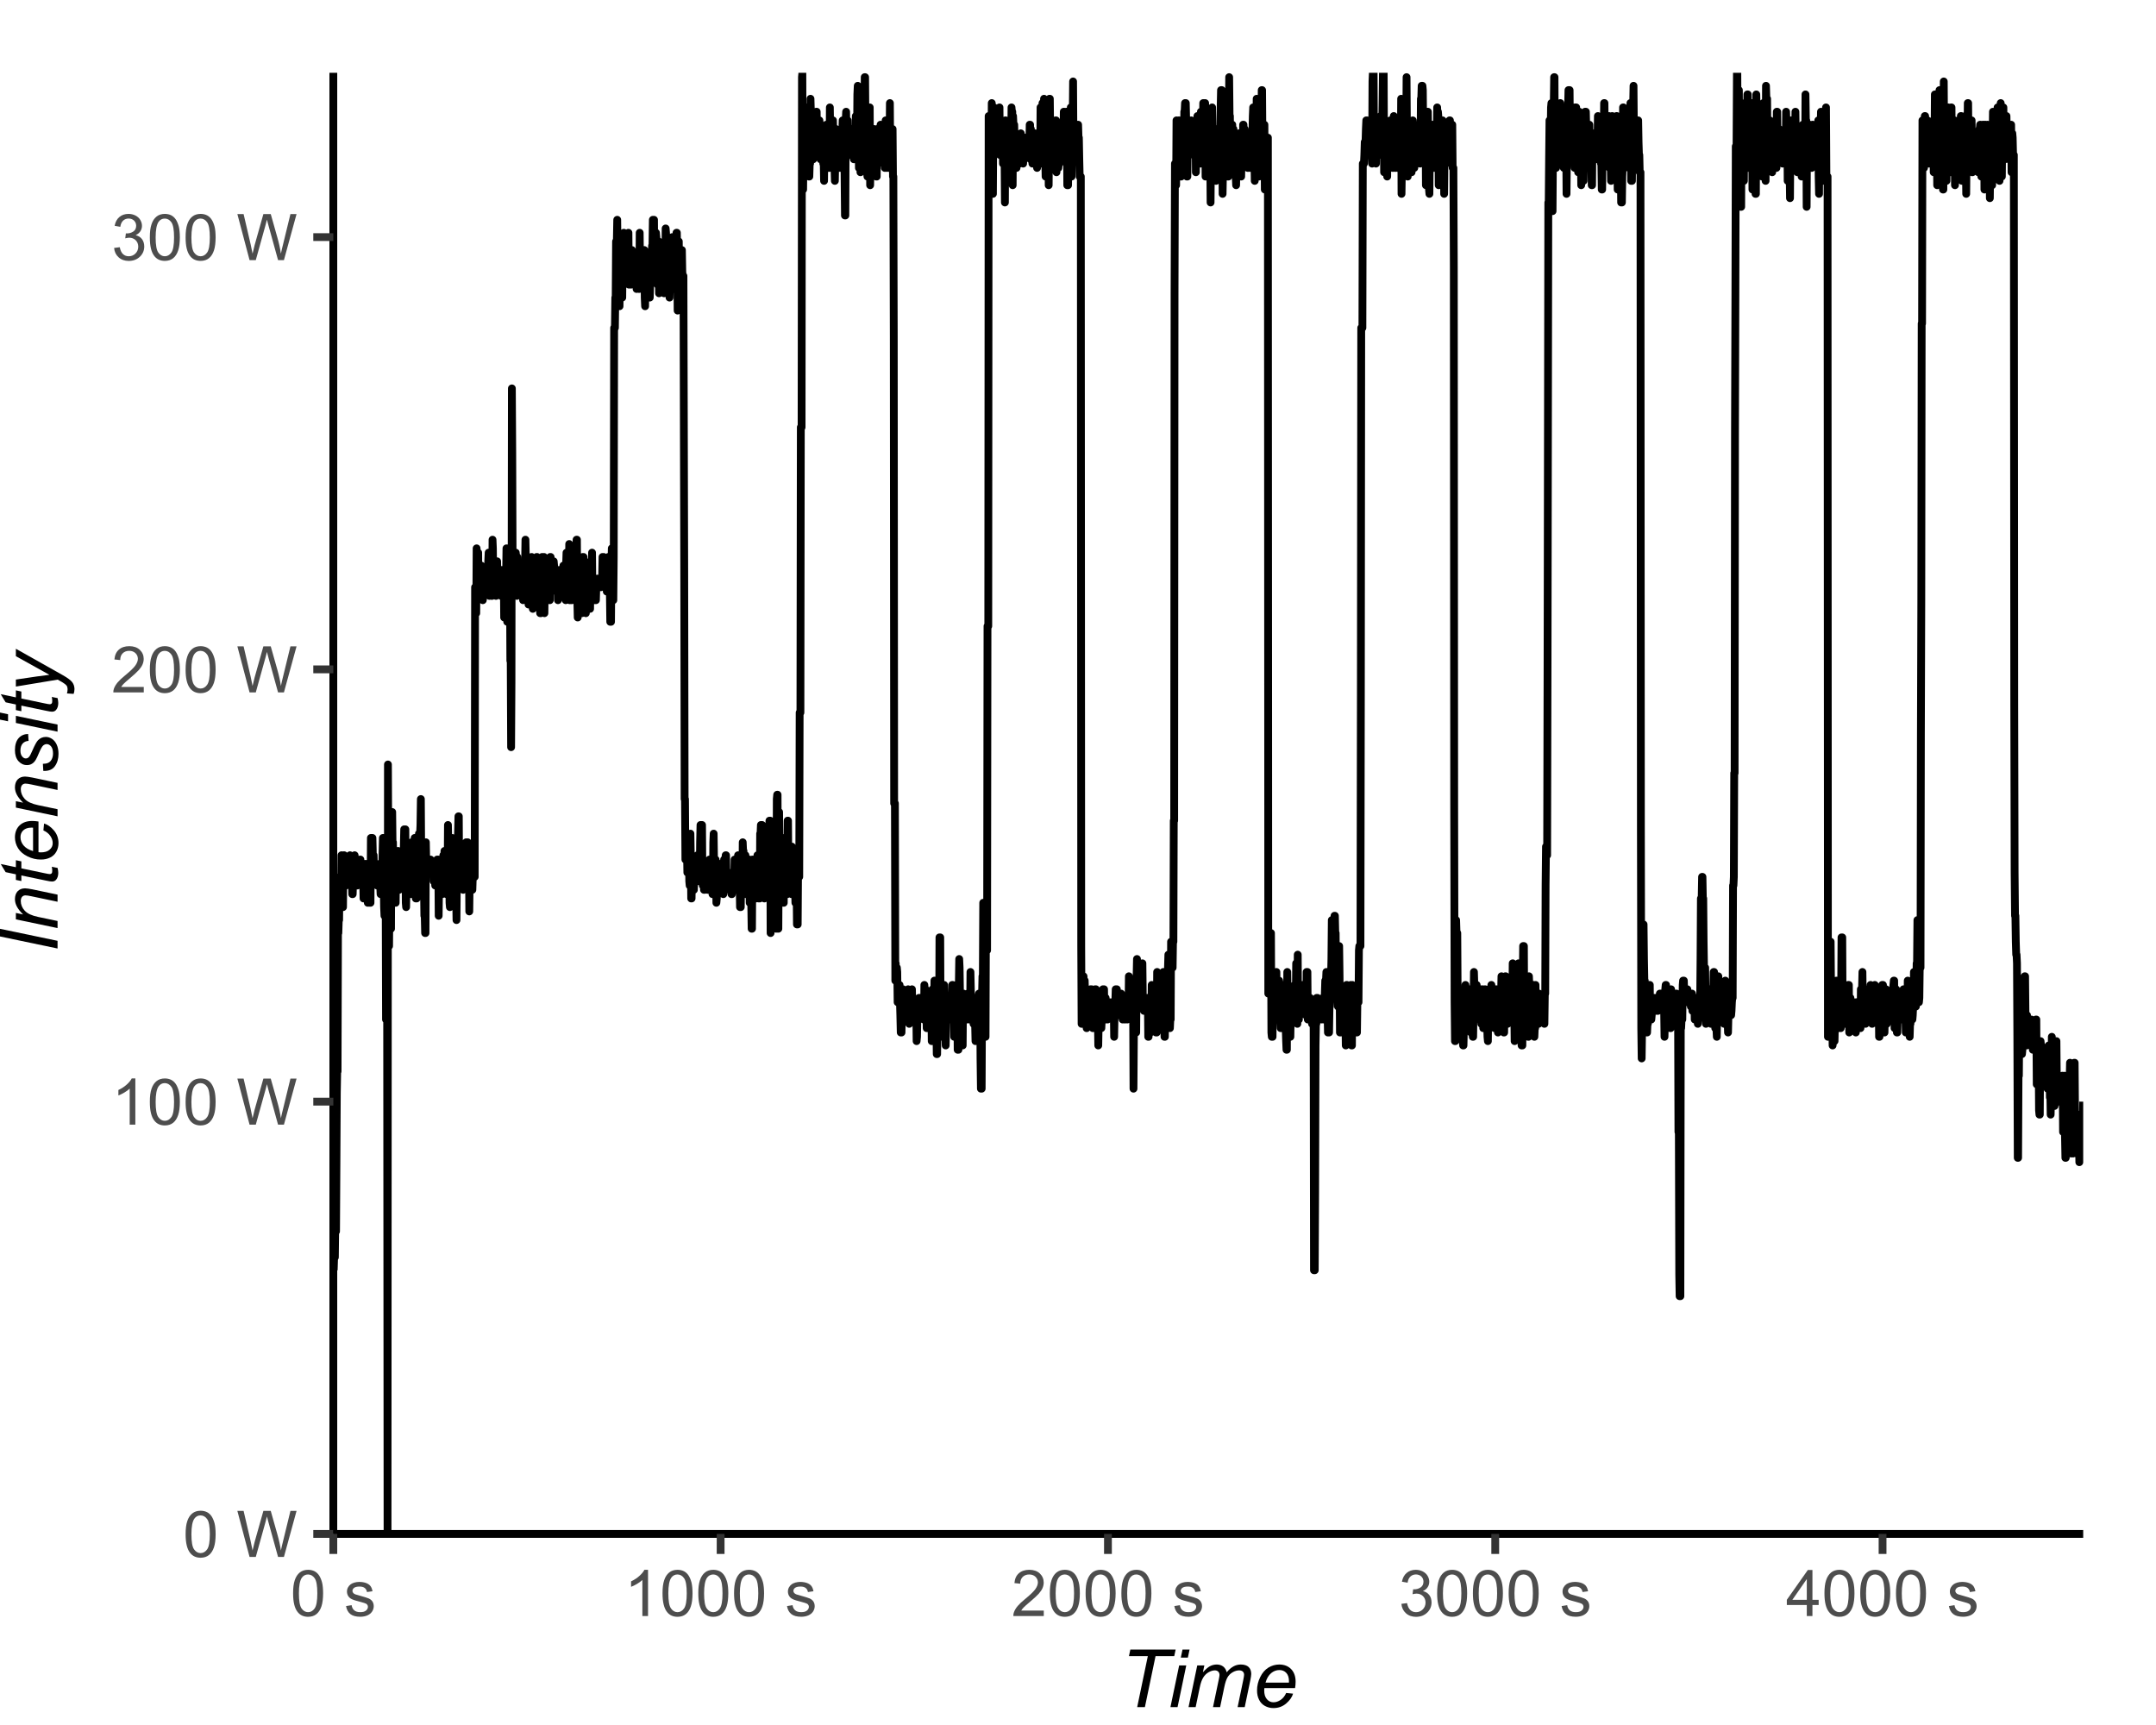 <?xml version="1.0" encoding="UTF-8"?>
<svg xmlns="http://www.w3.org/2000/svg" xmlns:xlink="http://www.w3.org/1999/xlink" width="295pt" height="236pt" viewBox="0 0 295 236" version="1.1">
<defs>
<g>
<symbol overflow="visible" id="glyph0-0">
<path style="stroke:none;" d="M 1.102 0 L 1.102 -5.5 L 5.5 -5.5 L 5.5 0 Z M 1.238 -0.137 L 5.363 -0.137 L 5.363 -5.363 L 1.238 -5.363 Z M 1.238 -0.137 "/>
</symbol>
<symbol overflow="visible" id="glyph0-1">
<path style="stroke:none;" d="M 0.367 -3.105 C 0.363 -3.848 0.438 -4.445 0.594 -4.902 C 0.742 -5.355 0.973 -5.707 1.277 -5.953 C 1.578 -6.199 1.957 -6.32 2.418 -6.324 C 2.754 -6.32 3.051 -6.254 3.309 -6.121 C 3.562 -5.984 3.773 -5.789 3.938 -5.531 C 4.102 -5.273 4.23 -4.961 4.328 -4.594 C 4.422 -4.227 4.469 -3.73 4.473 -3.105 C 4.469 -2.367 4.395 -1.77 4.242 -1.316 C 4.09 -0.859 3.863 -0.508 3.562 -0.262 C 3.258 -0.016 2.875 0.105 2.418 0.109 C 1.809 0.105 1.332 -0.109 0.988 -0.547 C 0.57 -1.066 0.363 -1.922 0.367 -3.105 Z M 1.16 -3.105 C 1.16 -2.07 1.281 -1.379 1.523 -1.039 C 1.766 -0.695 2.062 -0.527 2.418 -0.527 C 2.773 -0.527 3.074 -0.699 3.316 -1.043 C 3.559 -1.387 3.68 -2.074 3.68 -3.105 C 3.68 -4.145 3.559 -4.832 3.316 -5.172 C 3.074 -5.512 2.77 -5.684 2.41 -5.684 C 2.051 -5.684 1.77 -5.531 1.559 -5.234 C 1.293 -4.844 1.16 -4.137 1.16 -3.105 Z M 1.16 -3.105 "/>
</symbol>
<symbol overflow="visible" id="glyph0-2">
<path style="stroke:none;" d=""/>
</symbol>
<symbol overflow="visible" id="glyph0-3">
<path style="stroke:none;" d="M 1.777 0 L 0.109 -6.301 L 0.961 -6.301 L 1.922 -2.172 C 2.023 -1.734 2.109 -1.305 2.188 -0.883 C 2.344 -1.551 2.438 -1.938 2.469 -2.047 L 3.668 -6.301 L 4.676 -6.301 L 5.578 -3.109 C 5.805 -2.316 5.965 -1.574 6.066 -0.883 C 6.145 -1.277 6.25 -1.734 6.383 -2.25 L 7.371 -6.301 L 8.207 -6.301 L 6.48 0 L 5.676 0 L 4.348 -4.801 C 4.234 -5.199 4.168 -5.445 4.152 -5.539 C 4.082 -5.246 4.02 -5 3.965 -4.801 L 2.629 0 Z M 1.777 0 "/>
</symbol>
<symbol overflow="visible" id="glyph0-4">
<path style="stroke:none;" d="M 3.277 0 L 2.504 0 L 2.504 -4.93 C 2.316 -4.75 2.074 -4.574 1.773 -4.395 C 1.469 -4.215 1.195 -4.082 0.957 -3.996 L 0.957 -4.742 C 1.387 -4.941 1.766 -5.188 2.09 -5.48 C 2.414 -5.77 2.645 -6.051 2.781 -6.324 L 3.277 -6.324 Z M 3.277 0 "/>
</symbol>
<symbol overflow="visible" id="glyph0-5">
<path style="stroke:none;" d="M 4.43 -0.742 L 4.43 0 L 0.266 0 C 0.258 -0.188 0.289 -0.367 0.355 -0.539 C 0.461 -0.82 0.629 -1.098 0.863 -1.375 C 1.094 -1.648 1.434 -1.965 1.879 -2.328 C 2.562 -2.887 3.023 -3.332 3.266 -3.664 C 3.5 -3.988 3.621 -4.301 3.625 -4.594 C 3.621 -4.898 3.512 -5.156 3.297 -5.367 C 3.074 -5.578 2.789 -5.684 2.441 -5.684 C 2.066 -5.684 1.77 -5.57 1.547 -5.348 C 1.32 -5.125 1.207 -4.816 1.207 -4.422 L 0.414 -4.504 C 0.465 -5.094 0.668 -5.543 1.027 -5.855 C 1.379 -6.164 1.855 -6.32 2.457 -6.324 C 3.059 -6.32 3.539 -6.152 3.891 -5.82 C 4.242 -5.484 4.418 -5.07 4.422 -4.578 C 4.418 -4.32 4.367 -4.074 4.266 -3.832 C 4.164 -3.59 3.992 -3.332 3.754 -3.062 C 3.512 -2.793 3.113 -2.426 2.562 -1.957 C 2.094 -1.566 1.797 -1.301 1.664 -1.16 C 1.531 -1.02 1.422 -0.879 1.34 -0.742 Z M 4.43 -0.742 "/>
</symbol>
<symbol overflow="visible" id="glyph0-6">
<path style="stroke:none;" d="M 0.371 -1.664 L 1.145 -1.766 C 1.23 -1.324 1.383 -1.008 1.598 -0.816 C 1.809 -0.621 2.066 -0.527 2.375 -0.527 C 2.734 -0.527 3.043 -0.652 3.297 -0.906 C 3.547 -1.156 3.672 -1.469 3.676 -1.844 C 3.672 -2.195 3.555 -2.488 3.324 -2.719 C 3.09 -2.949 2.797 -3.062 2.441 -3.066 C 2.293 -3.062 2.109 -3.035 1.895 -2.98 L 1.98 -3.66 C 2.031 -3.652 2.07 -3.648 2.105 -3.652 C 2.434 -3.648 2.73 -3.734 2.996 -3.91 C 3.254 -4.078 3.387 -4.344 3.391 -4.703 C 3.387 -4.984 3.289 -5.219 3.102 -5.406 C 2.906 -5.59 2.66 -5.684 2.359 -5.688 C 2.055 -5.684 1.805 -5.59 1.605 -5.402 C 1.402 -5.215 1.273 -4.93 1.219 -4.555 L 0.445 -4.691 C 0.539 -5.207 0.754 -5.609 1.09 -5.895 C 1.426 -6.18 1.844 -6.32 2.344 -6.324 C 2.688 -6.32 3.004 -6.246 3.293 -6.102 C 3.582 -5.953 3.801 -5.754 3.953 -5.5 C 4.105 -5.242 4.184 -4.973 4.184 -4.688 C 4.184 -4.414 4.109 -4.164 3.965 -3.945 C 3.816 -3.719 3.602 -3.543 3.316 -3.41 C 3.688 -3.324 3.977 -3.145 4.184 -2.875 C 4.391 -2.602 4.492 -2.262 4.496 -1.859 C 4.492 -1.305 4.293 -0.84 3.895 -0.461 C 3.492 -0.078 2.984 0.109 2.371 0.113 C 1.816 0.109 1.355 -0.051 0.992 -0.379 C 0.625 -0.707 0.418 -1.137 0.371 -1.664 Z M 0.371 -1.664 "/>
</symbol>
<symbol overflow="visible" id="glyph0-7">
<path style="stroke:none;" d="M 0.27 -1.363 L 1.035 -1.484 C 1.078 -1.172 1.199 -0.938 1.395 -0.777 C 1.59 -0.609 1.863 -0.527 2.219 -0.531 C 2.57 -0.527 2.832 -0.602 3.008 -0.75 C 3.176 -0.895 3.262 -1.062 3.266 -1.258 C 3.262 -1.43 3.188 -1.566 3.039 -1.672 C 2.93 -1.734 2.664 -1.824 2.246 -1.934 C 1.676 -2.074 1.285 -2.195 1.066 -2.305 C 0.848 -2.406 0.68 -2.551 0.566 -2.738 C 0.453 -2.918 0.398 -3.125 0.398 -3.352 C 0.398 -3.555 0.445 -3.742 0.539 -3.914 C 0.633 -4.086 0.758 -4.23 0.918 -4.348 C 1.039 -4.434 1.203 -4.508 1.41 -4.574 C 1.617 -4.633 1.84 -4.664 2.078 -4.668 C 2.434 -4.664 2.75 -4.613 3.023 -4.512 C 3.293 -4.406 3.492 -4.266 3.621 -4.09 C 3.75 -3.914 3.84 -3.68 3.891 -3.387 L 3.133 -3.281 C 3.098 -3.516 2.996 -3.699 2.832 -3.832 C 2.664 -3.965 2.434 -4.031 2.137 -4.031 C 1.777 -4.031 1.523 -3.973 1.375 -3.855 C 1.223 -3.738 1.148 -3.598 1.148 -3.441 C 1.148 -3.34 1.18 -3.25 1.242 -3.172 C 1.305 -3.086 1.402 -3.02 1.539 -2.965 C 1.613 -2.934 1.84 -2.867 2.223 -2.766 C 2.766 -2.617 3.148 -2.496 3.367 -2.406 C 3.582 -2.312 3.75 -2.176 3.875 -2 C 3.996 -1.82 4.059 -1.602 4.062 -1.34 C 4.059 -1.078 3.984 -0.836 3.836 -0.609 C 3.684 -0.383 3.465 -0.207 3.184 -0.082 C 2.895 0.039 2.574 0.098 2.223 0.102 C 1.625 0.098 1.172 -0.02 0.863 -0.266 C 0.551 -0.508 0.355 -0.875 0.27 -1.363 Z M 0.27 -1.363 "/>
</symbol>
<symbol overflow="visible" id="glyph0-8">
<path style="stroke:none;" d="M 2.844 0 L 2.844 -1.508 L 0.113 -1.508 L 0.113 -2.219 L 2.988 -6.301 L 3.617 -6.301 L 3.617 -2.219 L 4.469 -2.219 L 4.469 -1.508 L 3.617 -1.508 L 3.617 0 Z M 2.844 -2.219 L 2.844 -5.059 L 0.871 -2.219 Z M 2.844 -2.219 "/>
</symbol>
<symbol overflow="visible" id="glyph1-0">
<path style="stroke:none;" d="M 1.375 0 L 1.375 -6.875 L 6.875 -6.875 L 6.875 0 Z M 1.547 -0.172 L 6.703 -0.172 L 6.703 -6.703 L 1.547 -6.703 Z M 1.547 -0.172 "/>
</symbol>
<symbol overflow="visible" id="glyph1-1">
<path style="stroke:none;" d="M 2.496 0 L 3.953 -6.977 L 1.371 -6.977 L 1.559 -7.875 L 7.758 -7.875 L 7.566 -6.977 L 5.008 -6.977 L 3.551 0 Z M 2.496 0 "/>
</symbol>
<symbol overflow="visible" id="glyph1-2">
<path style="stroke:none;" d="M 1.746 -6.773 L 1.977 -7.875 L 2.945 -7.875 L 2.711 -6.773 Z M 0.328 0 L 1.52 -5.703 L 2.492 -5.703 L 1.301 0 Z M 0.328 0 "/>
</symbol>
<symbol overflow="visible" id="glyph1-3">
<path style="stroke:none;" d="M 0.359 0 L 1.551 -5.703 L 2.523 -5.703 L 2.324 -4.766 C 2.684 -5.164 3.008 -5.445 3.293 -5.602 C 3.578 -5.754 3.887 -5.828 4.223 -5.832 C 4.574 -5.828 4.871 -5.734 5.109 -5.551 C 5.348 -5.359 5.504 -5.098 5.582 -4.766 C 5.867 -5.117 6.172 -5.387 6.496 -5.566 C 6.812 -5.742 7.148 -5.828 7.508 -5.832 C 7.98 -5.828 8.34 -5.715 8.578 -5.492 C 8.816 -5.266 8.934 -4.949 8.938 -4.543 C 8.934 -4.363 8.895 -4.074 8.812 -3.672 L 8.047 0 L 7.074 0 L 7.859 -3.77 C 7.922 -4.074 7.957 -4.297 7.961 -4.43 C 7.957 -4.617 7.898 -4.762 7.781 -4.871 C 7.664 -4.973 7.496 -5.027 7.281 -5.031 C 6.988 -5.027 6.691 -4.941 6.395 -4.77 C 6.09 -4.594 5.859 -4.363 5.695 -4.078 C 5.527 -3.793 5.379 -3.355 5.258 -2.766 L 4.68 0 L 3.707 0 L 4.512 -3.852 C 4.566 -4.109 4.594 -4.297 4.598 -4.41 C 4.594 -4.594 4.535 -4.742 4.422 -4.859 C 4.305 -4.969 4.152 -5.027 3.969 -5.031 C 3.688 -5.027 3.398 -4.941 3.102 -4.77 C 2.797 -4.594 2.551 -4.348 2.363 -4.035 C 2.168 -3.719 2.012 -3.273 1.895 -2.695 L 1.332 0 Z M 0.359 0 "/>
</symbol>
<symbol overflow="visible" id="glyph1-4">
<path style="stroke:none;" d="M 4.555 -1.938 L 5.5 -1.844 C 5.363 -1.371 5.051 -0.926 4.562 -0.504 C 4.07 -0.082 3.488 0.129 2.812 0.129 C 2.391 0.129 2 0.031 1.648 -0.164 C 1.293 -0.359 1.027 -0.641 0.844 -1.016 C 0.66 -1.383 0.566 -1.809 0.57 -2.289 C 0.566 -2.91 0.711 -3.516 1 -4.102 C 1.285 -4.688 1.66 -5.121 2.121 -5.406 C 2.578 -5.688 3.074 -5.828 3.609 -5.832 C 4.289 -5.828 4.832 -5.617 5.238 -5.199 C 5.645 -4.773 5.848 -4.199 5.848 -3.469 C 5.848 -3.188 5.82 -2.898 5.773 -2.609 L 1.574 -2.609 C 1.555 -2.496 1.547 -2.398 1.551 -2.309 C 1.547 -1.773 1.668 -1.363 1.918 -1.086 C 2.16 -0.801 2.461 -0.66 2.82 -0.664 C 3.148 -0.66 3.477 -0.77 3.801 -0.992 C 4.121 -1.207 4.371 -1.523 4.555 -1.938 Z M 1.73 -3.352 L 4.93 -3.352 C 4.93 -3.449 4.934 -3.52 4.938 -3.566 C 4.934 -4.051 4.812 -4.422 4.57 -4.684 C 4.328 -4.941 4.016 -5.074 3.633 -5.074 C 3.215 -5.074 2.832 -4.93 2.492 -4.645 C 2.148 -4.355 1.895 -3.926 1.73 -3.352 Z M 1.73 -3.352 "/>
</symbol>
<symbol overflow="visible" id="glyph2-0">
<path style="stroke:none;" d="M 0 -1.375 L -6.875 -1.375 L -6.875 -6.875 L 0 -6.875 Z M -0.172 -1.547 L -0.172 -6.703 L -6.703 -6.703 L -6.703 -1.547 Z M -0.172 -1.547 "/>
</symbol>
<symbol overflow="visible" id="glyph2-1">
<path style="stroke:none;" d="M 0 -0.629 L -7.875 -2.277 L -7.875 -3.324 L 0 -1.68 Z M 0 -0.629 "/>
</symbol>
<symbol overflow="visible" id="glyph2-2">
<path style="stroke:none;" d="M 0 -0.367 L -5.703 -1.559 L -5.703 -2.438 L -4.711 -2.23 C -5.102 -2.609 -5.383 -2.969 -5.562 -3.305 C -5.738 -3.637 -5.828 -3.977 -5.832 -4.324 C -5.828 -4.785 -5.703 -5.145 -5.457 -5.41 C -5.203 -5.668 -4.871 -5.801 -4.453 -5.805 C -4.242 -5.801 -3.906 -5.754 -3.453 -5.668 L 0 -4.941 L 0 -3.969 L -3.613 -4.727 C -3.961 -4.801 -4.223 -4.84 -4.395 -4.84 C -4.582 -4.84 -4.734 -4.773 -4.855 -4.641 C -4.969 -4.508 -5.027 -4.32 -5.031 -4.078 C -5.027 -3.578 -4.848 -3.133 -4.492 -2.746 C -4.133 -2.355 -3.52 -2.07 -2.652 -1.891 L 0 -1.336 Z M 0 -0.367 "/>
</symbol>
<symbol overflow="visible" id="glyph2-3">
<path style="stroke:none;" d="M -0.789 -2.637 L 0.004 -2.477 C 0.062 -2.238 0.094 -2.012 0.098 -1.801 C 0.094 -1.41 0 -1.102 -0.188 -0.875 C -0.328 -0.699 -0.523 -0.613 -0.773 -0.617 C -0.898 -0.613 -1.184 -0.66 -1.637 -0.758 L -4.953 -1.449 L -4.953 -0.684 L -5.703 -0.84 L -5.703 -1.605 L -7.105 -1.902 L -7.777 -3.012 L -5.703 -2.578 L -5.703 -3.535 L -4.953 -3.375 L -4.953 -2.422 L -1.801 -1.762 C -1.395 -1.676 -1.156 -1.633 -1.078 -1.637 C -0.961 -1.633 -0.871 -1.668 -0.816 -1.734 C -0.754 -1.801 -0.727 -1.91 -0.727 -2.062 C -0.727 -2.273 -0.746 -2.465 -0.789 -2.637 Z M -0.789 -2.637 "/>
</symbol>
<symbol overflow="visible" id="glyph2-4">
<path style="stroke:none;" d="M -1.938 -4.555 L -1.844 -5.5 C -1.371 -5.363 -0.926 -5.051 -0.504 -4.562 C -0.082 -4.07 0.129 -3.488 0.129 -2.812 C 0.129 -2.391 0.031 -2 -0.164 -1.648 C -0.359 -1.293 -0.641 -1.027 -1.016 -0.844 C -1.383 -0.66 -1.809 -0.566 -2.289 -0.57 C -2.91 -0.566 -3.516 -0.711 -4.102 -1 C -4.688 -1.285 -5.121 -1.66 -5.406 -2.121 C -5.688 -2.578 -5.828 -3.074 -5.832 -3.609 C -5.828 -4.289 -5.617 -4.832 -5.199 -5.238 C -4.773 -5.645 -4.199 -5.848 -3.469 -5.848 C -3.188 -5.848 -2.898 -5.82 -2.609 -5.773 L -2.609 -1.574 C -2.496 -1.555 -2.398 -1.547 -2.309 -1.551 C -1.773 -1.547 -1.363 -1.668 -1.086 -1.918 C -0.801 -2.16 -0.66 -2.461 -0.664 -2.82 C -0.66 -3.148 -0.77 -3.477 -0.992 -3.801 C -1.207 -4.121 -1.523 -4.371 -1.938 -4.555 Z M -3.352 -1.73 L -3.352 -4.93 C -3.449 -4.93 -3.52 -4.934 -3.566 -4.938 C -4.051 -4.934 -4.422 -4.812 -4.684 -4.57 C -4.941 -4.328 -5.074 -4.016 -5.074 -3.633 C -5.074 -3.215 -4.93 -2.832 -4.645 -2.492 C -4.355 -2.148 -3.926 -1.895 -3.352 -1.73 Z M -3.352 -1.73 "/>
</symbol>
<symbol overflow="visible" id="glyph2-5">
<path style="stroke:none;" d="M -1.949 -0.457 L -2.008 -1.43 C -1.727 -1.43 -1.488 -1.473 -1.293 -1.559 C -1.094 -1.645 -0.934 -1.801 -0.809 -2.031 C -0.684 -2.262 -0.621 -2.531 -0.621 -2.84 C -0.621 -3.266 -0.707 -3.586 -0.879 -3.805 C -1.051 -4.016 -1.254 -4.125 -1.488 -4.129 C -1.652 -4.125 -1.809 -4.062 -1.965 -3.938 C -2.113 -3.805 -2.301 -3.48 -2.52 -2.965 C -2.738 -2.449 -2.891 -2.121 -2.984 -1.98 C -3.129 -1.738 -3.305 -1.555 -3.504 -1.438 C -3.703 -1.312 -3.93 -1.254 -4.188 -1.258 C -4.637 -1.254 -5.023 -1.434 -5.348 -1.793 C -5.668 -2.152 -5.828 -2.652 -5.832 -3.297 C -5.828 -4.012 -5.664 -4.559 -5.336 -4.934 C -5.004 -5.309 -4.566 -5.5 -4.027 -5.516 L -3.965 -4.566 C -4.305 -4.547 -4.578 -4.426 -4.781 -4.199 C -4.98 -3.969 -5.078 -3.645 -5.082 -3.227 C -5.078 -2.887 -5 -2.625 -4.848 -2.441 C -4.691 -2.254 -4.527 -2.16 -4.352 -2.164 C -4.168 -2.16 -4.012 -2.242 -3.879 -2.406 C -3.785 -2.512 -3.641 -2.789 -3.449 -3.238 C -3.125 -3.98 -2.871 -4.449 -2.684 -4.645 C -2.387 -4.953 -2.023 -5.109 -1.602 -5.109 C -1.312 -5.109 -1.035 -5.02 -0.766 -4.848 C -0.492 -4.668 -0.273 -4.402 -0.113 -4.051 C 0.051 -3.691 0.129 -3.273 0.129 -2.793 C 0.129 -2.133 -0.031 -1.574 -0.359 -1.113 C -0.68 -0.648 -1.211 -0.43 -1.949 -0.457 Z M -1.949 -0.457 "/>
</symbol>
<symbol overflow="visible" id="glyph2-6">
<path style="stroke:none;" d="M -6.773 -1.746 L -7.875 -1.977 L -7.875 -2.945 L -6.773 -2.711 Z M 0 -0.328 L -5.703 -1.52 L -5.703 -2.492 L 0 -1.301 Z M 0 -0.328 "/>
</symbol>
<symbol overflow="visible" id="glyph2-7">
<path style="stroke:none;" d="M 2.203 0 L 1.289 -0.059 C 1.344 -0.258 1.371 -0.453 1.375 -0.645 C 1.371 -0.84 1.328 -0.996 1.242 -1.121 C 1.121 -1.277 0.898 -1.449 0.574 -1.637 L 0.016 -1.949 L -5.703 -1 L -5.703 -1.957 L -2.82 -2.383 C -2.246 -2.469 -1.68 -2.543 -1.113 -2.605 L -5.703 -5.156 L -5.703 -6.172 L 0.758 -2.535 C 1.383 -2.18 1.801 -1.867 2.008 -1.598 C 2.211 -1.324 2.312 -1.012 2.316 -0.66 C 2.312 -0.43 2.277 -0.211 2.203 0 Z M 2.203 0 "/>
</symbol>
</g>
<clipPath id="clip1">
  <path d="M 45.609 9.961 L 285.039 9.961 L 285.039 209.859 L 45.609 209.859 Z M 45.609 9.961 "/>
</clipPath>
</defs>
<g id="surface54">
<g clip-path="url(#clip1)" clip-rule="nonzero">
<path style="fill:none;stroke-width:1.067;stroke-linecap:butt;stroke-linejoin:round;stroke:rgb(0%,0%,0%);stroke-opacity:1;stroke-miterlimit:10;" d="M 45.66 173.785 L 45.715 172.008 L 45.82 172.008 L 45.875 167.277 L 45.926 168.461 L 45.98 168.461 L 46.031 159.59 L 46.086 149.535 L 46.137 146.578 L 46.191 146.578 L 46.246 127.652 L 46.297 127.652 L 46.352 125.879 L 46.402 125.879 L 46.457 119.965 L 46.508 121.148 L 46.562 122.332 L 46.668 122.332 L 46.723 117.008 L 46.773 117.008 L 46.828 117.598 L 46.879 117.598 L 46.934 124.105 L 46.984 118.191 L 47.039 117.008 L 47.094 117.008 L 47.145 117.598 L 47.199 118.781 L 47.305 118.781 L 47.355 121.148 L 47.465 118.781 L 47.676 118.781 L 47.727 119.375 L 47.781 119.965 L 47.836 118.191 L 47.887 117.008 L 47.941 121.148 L 47.992 119.965 L 48.098 119.965 L 48.152 119.375 L 48.203 122.332 L 48.258 122.332 L 48.312 120.555 L 48.418 120.555 L 48.469 118.191 L 48.523 117.008 L 48.574 117.598 L 48.684 117.598 L 48.734 118.191 L 48.789 120.555 L 48.84 121.148 L 48.895 121.148 L 48.945 118.781 L 49 118.781 L 49.055 120.555 L 49.105 119.375 L 49.16 119.375 L 49.211 119.965 L 49.266 117.598 L 49.316 117.598 L 49.371 119.965 L 49.426 118.191 L 49.477 120.555 L 49.531 120.555 L 49.582 121.148 L 49.637 121.148 L 49.688 119.965 L 49.742 122.922 L 49.848 122.922 L 49.902 119.375 L 49.953 118.191 L 50.008 118.191 L 50.059 118.781 L 50.113 118.781 L 50.164 118.191 L 50.219 118.191 L 50.273 121.738 L 50.324 123.512 L 50.379 123.512 L 50.43 118.781 L 50.484 118.781 L 50.535 119.965 L 50.59 123.512 L 50.695 123.512 L 50.75 114.641 L 50.961 114.641 L 51.016 117.008 L 51.121 117.008 L 51.172 118.781 L 51.227 118.191 L 51.438 118.191 L 51.492 119.965 L 51.543 119.965 L 51.598 121.148 L 51.648 119.965 L 51.754 119.965 L 51.809 119.375 L 51.863 118.781 L 51.914 118.191 L 51.969 118.191 L 52.02 121.148 L 52.074 122.332 L 52.125 121.738 L 52.234 121.738 L 52.285 119.375 L 52.34 117.008 L 52.391 114.641 L 52.445 114.641 L 52.496 120.555 L 52.551 124.105 L 52.605 125.289 L 52.656 125.289 L 52.711 119.375 L 52.762 119.375 L 52.816 139.48 L 52.973 139.48 L 53.027 209.859 L 53.082 104.59 L 53.133 116.418 L 53.188 129.43 L 53.238 129.43 L 53.293 122.922 L 53.344 121.738 L 53.453 121.738 L 53.504 127.062 L 53.559 111.094 L 53.664 111.094 L 53.715 115.824 L 53.77 115.234 L 53.824 120.555 L 54.035 120.555 L 54.086 123.512 L 54.141 123.512 L 54.195 119.375 L 54.246 119.375 L 54.301 120.555 L 54.352 120.555 L 54.406 118.191 L 54.457 116.418 L 54.512 121.738 L 54.617 121.738 L 54.672 120.555 L 54.723 119.965 L 54.777 119.965 L 54.828 120.555 L 54.883 120.555 L 54.934 116.418 L 55.043 116.418 L 55.094 118.191 L 55.148 118.191 L 55.199 119.965 L 55.254 115.824 L 55.305 113.461 L 55.359 116.418 L 55.414 116.418 L 55.465 113.461 L 55.52 123.512 L 55.57 124.105 L 55.625 120.555 L 55.676 120.555 L 55.73 121.148 L 55.785 121.738 L 55.836 118.781 L 55.941 118.781 L 55.996 119.965 L 56.152 119.965 L 56.207 122.332 L 56.262 121.738 L 56.312 115.234 L 56.367 120.555 L 56.418 120.555 L 56.473 119.965 L 56.523 119.375 L 56.578 119.375 L 56.633 118.191 L 56.684 118.191 L 56.738 114.641 L 56.844 114.641 L 56.895 122.922 L 57.004 122.922 L 57.055 117.598 L 57.215 117.598 L 57.266 118.191 L 57.32 114.051 L 57.48 114.051 L 57.531 112.867 L 57.586 109.32 L 57.637 117.598 L 57.691 117.598 L 57.742 120.555 L 57.797 120.555 L 57.852 119.965 L 57.902 119.965 L 57.957 121.148 L 58.008 121.148 L 58.062 125.289 L 58.113 125.289 L 58.168 127.652 L 58.223 127.652 L 58.273 115.234 L 58.328 118.191 L 58.484 118.191 L 58.539 118.781 L 58.645 118.781 L 58.699 118.191 L 58.75 117.598 L 58.91 117.598 L 58.965 119.375 L 59.121 119.375 L 59.176 118.191 L 59.281 118.191 L 59.332 120.555 L 59.387 119.965 L 59.492 119.965 L 59.547 121.148 L 59.598 121.148 L 59.652 118.781 L 59.703 118.781 L 59.758 118.191 L 59.812 117.598 L 59.969 117.598 L 60.023 125.289 L 60.074 121.148 L 60.184 121.148 L 60.234 118.781 L 60.289 118.781 L 60.34 118.191 L 60.445 118.191 L 60.5 122.332 L 60.555 121.148 L 60.605 121.148 L 60.66 117.008 L 60.711 121.148 L 60.766 119.965 L 60.816 116.418 L 61.031 116.418 L 61.082 122.332 L 61.137 121.738 L 61.188 121.148 L 61.242 121.148 L 61.293 112.867 L 61.348 115.824 L 61.453 115.824 L 61.508 123.512 L 61.559 124.105 L 61.613 119.375 L 61.664 119.375 L 61.719 119.965 L 61.773 119.375 L 61.824 119.375 L 61.879 114.641 L 61.93 120.555 L 61.984 120.555 L 62.035 123.512 L 62.09 121.738 L 62.145 121.738 L 62.195 119.965 L 62.25 120.555 L 62.301 119.965 L 62.355 119.965 L 62.406 122.332 L 62.461 125.879 L 62.512 119.965 L 62.566 119.965 L 62.621 118.191 L 62.672 114.051 L 62.727 111.684 L 62.777 111.684 L 62.832 121.148 L 62.883 119.375 L 62.938 119.965 L 62.992 121.148 L 63.043 121.148 L 63.098 118.781 L 63.148 118.191 L 63.203 116.418 L 63.254 116.418 L 63.309 119.965 L 63.363 121.738 L 63.414 118.781 L 63.52 118.781 L 63.574 120.555 L 63.625 117.598 L 63.68 117.598 L 63.734 116.418 L 63.785 115.234 L 63.84 119.965 L 63.945 119.965 L 63.996 115.234 L 64.051 117.598 L 64.102 117.008 L 64.156 117.008 L 64.211 124.695 L 64.262 120.555 L 64.316 117.008 L 64.367 117.008 L 64.422 119.375 L 64.473 121.148 L 64.527 120.555 L 64.582 120.555 L 64.633 121.738 L 64.688 119.965 L 64.953 119.965 L 65.004 80.34 L 65.059 83.891 L 65.164 83.891 L 65.215 75.02 L 65.27 79.75 L 65.324 79.75 L 65.375 75.609 L 65.43 75.609 L 65.48 81.523 L 65.535 81.523 L 65.586 80.934 L 65.641 80.34 L 65.691 77.977 L 65.746 77.977 L 65.801 77.383 L 65.852 77.383 L 65.906 81.523 L 65.957 79.156 L 66.012 79.156 L 66.062 82.113 L 66.117 81.523 L 66.172 78.566 L 66.223 78.566 L 66.277 79.75 L 66.328 78.566 L 66.434 78.566 L 66.488 80.34 L 66.543 78.566 L 66.594 80.34 L 66.699 80.34 L 66.754 80.934 L 66.805 76.793 L 66.859 75.609 L 66.914 75.609 L 66.965 81.523 L 67.02 80.934 L 67.07 77.977 L 67.125 77.977 L 67.176 80.34 L 67.23 81.523 L 67.336 81.523 L 67.391 73.836 L 67.441 75.02 L 67.496 80.34 L 67.652 80.34 L 67.707 76.793 L 67.812 76.793 L 67.867 81.523 L 67.918 76.793 L 68.023 76.793 L 68.078 80.34 L 68.133 80.934 L 68.184 79.156 L 68.238 77.977 L 68.289 77.977 L 68.344 80.34 L 68.395 79.156 L 68.449 79.156 L 68.504 80.934 L 68.555 81.523 L 68.609 77.977 L 68.66 77.977 L 68.715 80.934 L 68.766 77.977 L 68.926 77.977 L 68.98 84.48 L 69.031 77.977 L 69.086 78.566 L 69.137 78.566 L 69.191 79.156 L 69.242 79.156 L 69.297 75.02 L 69.352 75.02 L 69.402 85.07 L 69.457 84.48 L 69.508 82.707 L 69.562 82.707 L 69.613 76.199 L 69.668 77.977 L 69.723 78.566 L 69.773 78.566 L 69.828 90.395 L 69.879 90.395 L 69.934 102.223 L 69.984 93.352 L 70.039 53.137 L 70.09 62.008 L 70.145 78.566 L 70.25 78.566 L 70.305 79.156 L 70.355 79.156 L 70.41 79.75 L 70.461 79.75 L 70.516 77.977 L 70.57 75.609 L 70.621 76.199 L 70.676 76.199 L 70.727 81.523 L 70.781 76.199 L 70.832 78.566 L 70.887 78.566 L 70.941 79.75 L 70.992 80.34 L 71.047 78.566 L 71.152 78.566 L 71.203 77.383 L 71.258 77.977 L 71.312 80.34 L 71.363 80.34 L 71.418 78.566 L 71.469 77.383 L 71.523 77.383 L 71.574 82.113 L 71.629 81.523 L 71.734 81.523 L 71.789 79.75 L 71.84 77.383 L 71.895 73.836 L 71.945 76.199 L 72.266 76.199 L 72.316 82.707 L 72.371 82.113 L 72.422 82.113 L 72.477 79.75 L 72.531 79.156 L 72.582 76.793 L 72.637 76.793 L 72.688 79.75 L 72.742 76.199 L 72.793 79.156 L 72.848 79.156 L 72.902 83.297 L 72.953 81.523 L 73.008 78.566 L 73.059 77.383 L 73.113 77.383 L 73.164 80.934 L 73.219 80.34 L 73.27 78.566 L 73.379 78.566 L 73.43 76.199 L 73.484 76.199 L 73.535 76.793 L 73.59 79.75 L 73.641 77.383 L 73.695 79.75 L 73.75 79.75 L 73.801 83.297 L 73.855 82.113 L 73.906 83.891 L 74.012 83.891 L 74.066 79.75 L 74.121 81.523 L 74.172 76.199 L 74.438 76.199 L 74.492 83.891 L 74.543 79.75 L 74.598 78.566 L 74.648 78.566 L 74.703 77.383 L 74.754 80.34 L 74.809 81.523 L 74.859 81.523 L 74.914 77.977 L 74.969 77.977 L 75.02 78.566 L 75.074 80.34 L 75.125 80.34 L 75.18 82.113 L 75.23 82.113 L 75.285 76.199 L 75.34 76.199 L 75.391 79.156 L 75.445 80.34 L 75.496 77.977 L 75.551 77.977 L 75.602 79.75 L 75.656 77.977 L 75.711 76.793 L 75.762 76.793 L 75.816 77.383 L 75.867 79.156 L 75.922 80.34 L 76.027 80.34 L 76.082 79.156 L 76.133 80.934 L 76.188 79.75 L 76.238 79.75 L 76.293 78.566 L 76.344 82.113 L 76.398 80.934 L 76.449 80.934 L 76.504 77.977 L 76.559 81.523 L 76.609 79.75 L 76.82 79.75 L 76.875 78.566 L 76.93 78.566 L 76.98 79.156 L 77.035 77.977 L 77.086 77.383 L 77.141 77.383 L 77.191 79.75 L 77.246 78.566 L 77.301 79.75 L 77.352 79.75 L 77.406 82.113 L 77.457 77.383 L 77.512 75.609 L 77.617 75.609 L 77.672 77.977 L 77.723 81.523 L 77.828 81.523 L 77.883 74.426 L 77.934 82.113 L 78.039 82.113 L 78.094 77.383 L 78.148 79.156 L 78.199 82.113 L 78.254 82.113 L 78.305 79.75 L 78.359 79.75 L 78.41 75.02 L 78.52 75.02 L 78.57 80.934 L 78.625 81.523 L 78.676 79.75 L 78.73 79.75 L 78.781 82.113 L 78.836 77.383 L 78.891 73.836 L 78.941 73.836 L 78.996 82.113 L 79.047 84.48 L 79.102 80.34 L 79.152 80.34 L 79.207 77.977 L 79.262 77.383 L 79.312 77.977 L 79.418 77.977 L 79.473 77.383 L 79.523 80.934 L 79.578 83.891 L 79.629 83.891 L 79.684 78.566 L 79.738 76.199 L 79.844 76.199 L 79.895 78.566 L 79.949 78.566 L 80 82.707 L 80.109 82.707 L 80.16 83.891 L 80.215 83.297 L 80.32 83.297 L 80.371 80.34 L 80.426 80.34 L 80.48 79.156 L 80.586 79.156 L 80.637 82.113 L 80.691 83.297 L 80.742 83.297 L 80.797 76.793 L 80.852 77.977 L 80.902 79.75 L 80.957 79.75 L 81.008 75.609 L 81.062 81.523 L 81.113 79.75 L 81.168 79.75 L 81.219 81.523 L 81.273 81.523 L 81.328 82.113 L 81.539 82.113 L 81.59 80.34 L 81.699 80.34 L 81.75 79.156 L 81.805 80.34 L 81.855 80.34 L 81.91 79.75 L 81.961 80.34 L 82.016 79.75 L 82.121 79.75 L 82.176 80.34 L 82.227 80.34 L 82.281 79.156 L 82.387 79.156 L 82.441 76.199 L 82.598 76.199 L 82.652 77.383 L 82.758 77.383 L 82.809 79.75 L 82.918 79.75 L 82.969 77.977 L 83.023 80.934 L 83.18 80.934 L 83.234 76.199 L 83.395 76.199 L 83.445 80.934 L 83.5 85.07 L 83.605 85.07 L 83.66 77.383 L 83.711 75.02 L 83.816 75.02 L 83.871 82.113 L 83.922 82.113 L 83.977 76.199 L 84.031 44.855 L 84.137 44.855 L 84.188 40.715 L 84.242 40.715 L 84.293 33.027 L 84.398 33.027 L 84.453 30.07 L 84.508 35.395 L 84.559 35.395 L 84.613 38.352 L 84.719 38.352 L 84.77 41.898 L 84.824 37.168 L 84.879 34.211 L 84.93 38.352 L 85.09 38.352 L 85.141 40.715 L 85.195 34.801 L 85.25 34.801 L 85.301 37.758 L 85.355 31.844 L 85.406 34.211 L 85.461 34.211 L 85.512 37.168 L 85.566 38.352 L 85.727 38.352 L 85.777 37.758 L 85.938 37.758 L 85.988 31.844 L 86.043 38.941 L 86.148 38.941 L 86.203 34.801 L 86.254 35.395 L 86.309 38.941 L 86.359 38.941 L 86.414 34.211 L 86.469 34.211 L 86.52 34.801 L 86.574 34.801 L 86.625 35.984 L 86.68 38.352 L 86.73 38.941 L 86.84 38.941 L 86.891 35.395 L 86.945 38.352 L 86.996 34.801 L 87.051 34.801 L 87.102 39.535 L 87.156 35.984 L 87.316 35.984 L 87.367 37.758 L 87.422 39.535 L 87.473 39.535 L 87.527 31.844 L 87.578 36.574 L 87.688 36.574 L 87.738 35.395 L 87.793 37.758 L 87.844 38.352 L 87.949 38.352 L 88.004 36.574 L 88.059 34.211 L 88.164 34.211 L 88.215 40.715 L 88.27 41.898 L 88.32 35.395 L 88.375 35.395 L 88.43 35.984 L 88.48 38.941 L 88.535 34.801 L 88.586 34.801 L 88.641 40.125 L 88.691 35.984 L 88.746 37.168 L 88.852 37.168 L 88.906 40.715 L 88.957 38.941 L 89.012 38.941 L 89.062 35.984 L 89.117 35.395 L 89.168 34.801 L 89.223 33.617 L 89.277 33.617 L 89.328 30.07 L 89.488 30.07 L 89.539 38.352 L 89.594 35.395 L 89.648 31.844 L 89.754 31.844 L 89.805 32.438 L 89.859 34.211 L 89.91 34.211 L 89.965 38.941 L 90.02 37.758 L 90.07 33.027 L 90.125 33.027 L 90.176 40.125 L 90.23 38.941 L 90.281 37.758 L 90.387 37.758 L 90.441 38.352 L 90.496 35.395 L 90.547 36.574 L 90.602 36.574 L 90.652 38.352 L 90.707 38.941 L 90.758 35.984 L 90.812 35.984 L 90.867 40.125 L 90.918 38.941 L 90.973 39.535 L 91.023 39.535 L 91.078 31.254 L 91.129 31.844 L 91.184 34.211 L 91.344 34.211 L 91.395 38.941 L 91.449 37.168 L 91.5 37.168 L 91.555 35.395 L 91.609 40.715 L 91.66 38.941 L 91.766 38.941 L 91.82 35.395 L 91.926 35.395 L 91.977 32.438 L 92.031 34.211 L 92.086 35.395 L 92.191 35.395 L 92.242 39.535 L 92.297 32.438 L 92.402 32.438 L 92.457 37.758 L 92.508 35.395 L 92.562 31.844 L 92.613 31.844 L 92.668 35.395 L 92.719 42.492 L 92.773 40.125 L 92.828 40.125 L 92.879 33.027 L 92.934 40.125 L 93.199 40.125 L 93.25 34.801 L 93.305 34.211 L 93.355 37.168 L 93.41 37.758 L 93.516 37.758 L 93.566 56.684 L 93.621 77.383 L 93.676 109.32 L 93.727 109.32 L 93.781 117.598 L 93.887 117.598 L 93.938 115.824 L 93.992 115.824 L 94.047 119.375 L 94.098 116.418 L 94.258 116.418 L 94.309 120.555 L 94.363 121.148 L 94.418 121.148 L 94.469 114.051 L 94.523 117.598 L 94.574 122.922 L 94.629 122.922 L 94.68 119.375 L 94.734 121.738 L 94.84 121.738 L 94.895 121.148 L 94.945 121.738 L 95 119.375 L 95.156 119.375 L 95.211 120.555 L 95.316 120.555 L 95.371 118.191 L 95.422 117.008 L 95.527 117.008 L 95.582 120.555 L 95.742 120.555 L 95.793 115.234 L 95.848 112.867 L 96.059 112.867 L 96.113 120.555 L 96.164 121.148 L 96.219 121.148 L 96.27 118.191 L 96.324 121.738 L 96.43 121.738 L 96.484 119.375 L 96.535 121.148 L 96.59 119.965 L 96.641 119.965 L 96.695 118.191 L 96.746 118.191 L 96.801 121.738 L 96.906 121.738 L 96.961 118.191 L 97.012 118.191 L 97.066 117.598 L 97.117 117.598 L 97.172 118.191 L 97.227 118.191 L 97.277 119.375 L 97.332 119.375 L 97.383 120.555 L 97.438 120.555 L 97.488 122.332 L 97.543 122.332 L 97.598 115.234 L 97.648 114.051 L 97.703 118.191 L 97.859 118.191 L 97.914 117.598 L 97.969 118.781 L 98.02 123.512 L 98.074 122.922 L 98.125 121.738 L 98.23 121.738 L 98.285 118.781 L 98.336 120.555 L 98.391 119.965 L 98.445 119.965 L 98.496 118.191 L 98.707 118.191 L 98.762 120.555 L 98.816 118.781 L 98.922 118.781 L 98.973 122.332 L 99.027 119.375 L 99.078 117.598 L 99.133 117.598 L 99.188 120.555 L 99.238 118.191 L 99.293 117.008 L 99.344 117.008 L 99.398 120.555 L 99.449 120.555 L 99.504 121.148 L 99.559 121.148 L 99.609 119.965 L 99.664 119.375 L 99.715 119.375 L 99.77 121.738 L 99.82 121.738 L 99.875 120.555 L 100.035 120.555 L 100.086 122.332 L 100.141 122.332 L 100.191 119.965 L 100.246 119.965 L 100.297 121.148 L 100.352 121.738 L 100.406 120.555 L 100.457 120.555 L 100.512 117.598 L 100.562 118.191 L 100.668 118.191 L 100.723 118.781 L 100.777 121.738 L 100.934 121.738 L 100.988 117.008 L 101.039 117.598 L 101.094 117.598 L 101.148 117.008 L 101.199 120.555 L 101.254 124.105 L 101.359 124.105 L 101.41 119.375 L 101.465 121.738 L 101.57 121.738 L 101.625 115.234 L 101.676 116.418 L 101.73 116.418 L 101.781 119.965 L 101.836 121.738 L 101.887 118.781 L 101.941 117.008 L 101.996 117.008 L 102.047 122.332 L 102.102 121.738 L 102.258 121.738 L 102.312 118.781 L 102.367 122.332 L 102.418 117.598 L 102.523 117.598 L 102.578 123.512 L 102.629 121.738 L 102.738 121.738 L 102.789 123.512 L 102.844 127.062 L 102.895 127.062 L 102.949 117.598 L 103 117.598 L 103.055 118.191 L 103.16 118.191 L 103.215 118.781 L 103.266 120.555 L 103.371 120.555 L 103.426 122.922 L 103.477 118.781 L 103.586 118.781 L 103.637 117.008 L 103.691 119.965 L 103.742 119.965 L 103.797 122.922 L 103.957 122.922 L 104.008 114.051 L 104.062 114.051 L 104.113 112.867 L 104.273 112.867 L 104.328 122.332 L 104.379 120.555 L 104.484 120.555 L 104.539 119.375 L 104.59 122.922 L 104.645 121.738 L 104.695 121.738 L 104.75 120.555 L 105.121 120.555 L 105.176 119.965 L 105.227 114.641 L 105.281 112.277 L 105.387 112.277 L 105.438 127.652 L 105.492 118.191 L 105.547 119.965 L 105.598 118.191 L 105.652 118.191 L 105.703 118.781 L 105.758 119.965 L 105.809 119.965 L 105.863 117.008 L 105.918 117.008 L 105.969 120.555 L 106.023 120.555 L 106.074 121.148 L 106.129 124.105 L 106.18 127.062 L 106.234 127.062 L 106.285 109.32 L 106.34 108.727 L 106.395 108.727 L 106.445 127.062 L 106.5 127.062 L 106.551 117.598 L 106.605 111.094 L 106.656 116.418 L 106.766 116.418 L 106.816 120.555 L 106.871 118.191 L 106.977 118.191 L 107.027 115.824 L 107.137 115.824 L 107.188 123.512 L 107.242 123.512 L 107.293 114.641 L 107.398 114.641 L 107.453 119.965 L 107.508 119.375 L 107.559 119.965 L 107.613 119.965 L 107.664 122.332 L 107.719 122.332 L 107.77 112.277 L 107.824 112.277 L 107.875 119.375 L 107.93 119.375 L 107.984 120.555 L 108.035 120.555 L 108.09 117.598 L 108.141 119.965 L 108.195 121.738 L 108.246 121.738 L 108.301 122.332 L 108.355 115.824 L 108.406 120.555 L 108.461 120.555 L 108.512 121.738 L 108.566 121.738 L 108.617 118.781 L 108.727 118.781 L 108.777 121.148 L 108.832 123.512 L 108.883 118.191 L 108.938 118.191 L 108.988 120.555 L 109.043 126.473 L 109.148 126.473 L 109.203 118.191 L 109.254 119.965 L 109.359 119.965 L 109.414 97.492 L 109.52 97.492 L 109.574 58.457 L 109.68 58.457 L 109.73 10.555 L 109.785 9.961 L 109.836 25.93 L 109.891 25.93 L 109.945 20.609 L 109.996 15.875 L 110.051 20.016 L 110.102 20.016 L 110.156 18.832 L 110.207 22.973 L 110.262 21.199 L 110.316 21.199 L 110.367 18.832 L 110.422 14.695 L 110.473 20.016 L 110.578 20.016 L 110.633 22.383 L 110.688 24.156 L 110.738 24.156 L 110.793 22.383 L 110.844 22.383 L 110.898 13.512 L 110.949 15.285 L 111.004 20.609 L 111.055 21.789 L 111.109 20.016 L 111.215 20.016 L 111.27 21.789 L 111.32 21.199 L 111.375 18.832 L 111.426 18.832 L 111.48 18.242 L 111.535 19.426 L 111.586 21.199 L 111.641 21.199 L 111.691 15.285 L 111.746 15.285 L 111.797 21.199 L 111.852 21.199 L 111.906 18.242 L 111.957 20.609 L 112.062 20.609 L 112.117 16.469 L 112.168 17.059 L 112.223 20.609 L 112.273 21.789 L 112.328 21.789 L 112.383 20.016 L 112.434 21.789 L 112.488 21.789 L 112.539 18.242 L 112.594 21.199 L 112.645 22.383 L 112.699 21.789 L 112.754 24.746 L 112.805 20.016 L 112.859 21.789 L 113.016 21.789 L 113.07 17.059 L 113.125 17.059 L 113.176 18.242 L 113.23 18.242 L 113.281 19.426 L 113.336 22.383 L 113.387 22.973 L 113.496 22.973 L 113.547 14.695 L 113.602 18.832 L 113.652 17.652 L 113.707 17.652 L 113.758 18.832 L 113.812 21.789 L 113.863 21.789 L 113.918 18.242 L 113.973 16.469 L 114.023 18.242 L 114.129 18.242 L 114.184 22.973 L 114.234 24.746 L 114.289 21.789 L 114.344 21.789 L 114.395 17.652 L 114.449 20.016 L 114.715 20.016 L 114.766 20.609 L 114.82 20.609 L 114.871 21.789 L 114.926 22.973 L 114.977 22.973 L 115.031 20.016 L 115.086 17.652 L 115.137 18.242 L 115.242 18.242 L 115.297 16.469 L 115.348 16.469 L 115.402 17.059 L 115.508 17.059 L 115.562 24.156 L 115.613 29.48 L 115.668 29.48 L 115.719 16.469 L 115.773 15.285 L 115.824 18.832 L 115.879 18.832 L 115.934 19.426 L 115.984 16.469 L 116.039 21.199 L 116.195 21.199 L 116.25 18.832 L 116.305 18.832 L 116.355 18.242 L 116.41 18.242 L 116.461 19.426 L 116.516 17.652 L 116.566 17.652 L 116.621 18.832 L 116.676 20.016 L 116.727 20.609 L 116.781 20.609 L 116.832 21.789 L 116.887 21.789 L 116.938 20.016 L 116.992 20.016 L 117.043 18.832 L 117.098 15.875 L 117.152 15.875 L 117.203 19.426 L 117.258 19.426 L 117.309 12.918 L 117.363 11.738 L 117.414 19.426 L 117.469 19.426 L 117.523 22.973 L 117.574 18.242 L 117.629 17.652 L 117.68 17.652 L 117.734 23.566 L 117.785 18.242 L 117.84 15.875 L 117.945 15.875 L 118 22.383 L 118.051 21.789 L 118.156 21.789 L 118.211 20.609 L 118.266 20.609 L 118.316 10.555 L 118.371 10.555 L 118.422 17.652 L 118.477 18.832 L 118.582 18.832 L 118.633 23.566 L 118.688 24.156 L 118.742 20.016 L 118.793 20.016 L 118.848 20.609 L 118.898 20.609 L 118.953 15.875 L 119.004 14.695 L 119.059 25.34 L 119.113 22.383 L 119.27 22.383 L 119.324 18.242 L 119.375 18.832 L 119.43 20.609 L 119.484 20.609 L 119.535 18.242 L 119.59 17.652 L 119.641 21.199 L 119.746 21.199 L 119.801 19.426 L 119.855 22.383 L 119.906 24.156 L 119.961 24.156 L 120.012 17.652 L 120.066 19.426 L 120.117 19.426 L 120.172 22.383 L 120.223 18.242 L 120.277 18.242 L 120.332 18.832 L 120.383 18.242 L 120.438 17.652 L 120.488 17.059 L 120.543 18.832 L 120.594 18.832 L 120.648 21.789 L 120.754 21.789 L 120.809 17.059 L 120.859 18.242 L 121.02 18.242 L 121.074 22.973 L 121.125 17.652 L 121.18 16.469 L 121.23 18.242 L 121.285 18.242 L 121.336 22.973 L 121.391 18.242 L 121.496 18.242 L 121.551 22.383 L 121.602 22.973 L 121.656 21.199 L 121.707 21.199 L 121.762 14.102 L 121.812 21.789 L 121.867 22.973 L 121.922 22.973 L 121.973 20.609 L 122.027 20.016 L 122.078 17.652 L 122.133 17.652 L 122.184 24.156 L 122.238 24.156 L 122.293 46.039 L 122.344 109.91 L 122.449 109.91 L 122.504 134.16 L 122.555 131.793 L 122.609 132.977 L 122.664 132.977 L 122.715 132.387 L 122.77 132.977 L 122.82 137.117 L 122.875 137.117 L 122.926 135.934 L 122.98 135.934 L 123.035 134.75 L 123.086 134.75 L 123.141 137.117 L 123.191 138.891 L 123.246 141.258 L 123.352 141.258 L 123.402 138.891 L 123.457 136.523 L 123.512 135.344 L 123.562 135.344 L 123.617 136.523 L 123.668 138.891 L 123.723 138.301 L 123.773 138.301 L 123.883 139.48 L 123.934 137.707 L 123.988 137.707 L 124.039 137.117 L 124.094 137.117 L 124.145 137.707 L 124.199 137.707 L 124.254 135.344 L 124.305 135.934 L 124.359 135.934 L 124.41 140.074 L 124.465 138.891 L 124.516 138.301 L 124.57 138.891 L 124.676 138.891 L 124.73 138.301 L 124.781 135.344 L 124.836 138.301 L 125.152 138.301 L 125.207 137.707 L 125.258 137.117 L 125.312 137.707 L 125.363 137.707 L 125.418 142.438 L 125.473 141.848 L 125.523 138.891 L 125.684 138.891 L 125.734 136.523 L 125.949 136.523 L 126 137.117 L 126.055 138.301 L 126.105 138.891 L 126.215 138.891 L 126.266 136.523 L 126.32 136.523 L 126.371 139.48 L 126.426 139.48 L 126.477 134.75 L 126.531 135.344 L 126.637 135.344 L 126.691 137.117 L 126.742 137.707 L 126.797 140.664 L 126.848 140.664 L 126.902 138.301 L 126.953 140.664 L 127.008 140.664 L 127.062 138.301 L 127.113 138.301 L 127.168 137.117 L 127.219 138.891 L 127.273 135.934 L 127.324 135.934 L 127.379 136.523 L 127.434 137.707 L 127.484 142.438 L 127.539 142.438 L 127.59 135.344 L 127.645 137.117 L 127.75 137.117 L 127.805 137.707 L 127.855 134.16 L 127.91 134.16 L 127.961 134.75 L 128.016 134.75 L 128.066 138.301 L 128.121 140.074 L 128.172 144.215 L 128.227 144.215 L 128.281 138.891 L 128.332 140.664 L 128.387 141.848 L 128.492 141.848 L 128.543 128.246 L 128.652 128.246 L 128.703 141.848 L 128.758 139.48 L 128.809 137.707 L 128.914 137.707 L 128.969 137.117 L 129.023 135.934 L 129.129 135.934 L 129.18 134.75 L 129.234 137.117 L 129.285 141.258 L 129.34 141.258 L 129.395 143.031 L 129.445 140.664 L 129.5 136.523 L 129.605 136.523 L 129.656 137.707 L 129.816 137.707 L 129.871 139.48 L 129.922 139.48 L 129.977 138.301 L 130.027 138.301 L 130.082 139.48 L 130.133 138.891 L 130.188 137.117 L 130.242 137.117 L 130.293 134.75 L 130.348 134.75 L 130.398 137.707 L 130.504 137.707 L 130.559 141.848 L 130.613 141.258 L 130.719 141.258 L 130.77 136.523 L 130.824 136.523 L 130.875 134.75 L 130.93 138.301 L 130.984 137.117 L 131.035 143.621 L 131.141 143.621 L 131.195 134.75 L 131.246 131.203 L 131.301 132.387 L 131.352 135.934 L 131.406 135.934 L 131.461 137.117 L 131.512 139.48 L 131.566 139.48 L 131.617 143.031 L 131.723 143.031 L 131.777 135.934 L 131.832 135.934 L 131.883 137.707 L 131.938 137.707 L 131.988 137.117 L 132.043 138.301 L 132.094 138.301 L 132.148 139.48 L 132.309 139.48 L 132.359 138.301 L 132.414 135.934 L 132.465 135.934 L 132.52 138.301 L 132.574 137.707 L 132.625 139.48 L 132.73 139.48 L 132.785 132.977 L 132.836 135.344 L 132.891 137.707 L 132.941 137.707 L 132.996 138.301 L 133.051 138.301 L 133.102 138.891 L 133.156 138.891 L 133.207 140.074 L 133.262 138.301 L 133.312 136.523 L 133.367 136.523 L 133.422 140.074 L 133.473 142.438 L 133.527 138.301 L 133.578 138.301 L 133.633 138.891 L 133.684 137.117 L 133.793 137.117 L 133.844 136.523 L 133.898 136.523 L 133.949 135.934 L 134.109 135.934 L 134.16 144.805 L 134.215 148.945 L 134.32 148.945 L 134.375 135.934 L 134.426 133.566 L 134.48 133.566 L 134.531 123.512 L 134.586 126.473 L 134.641 131.793 L 134.746 131.793 L 134.797 141.848 L 134.852 141.848 L 134.902 127.062 L 135.012 127.062 L 135.062 130.02 L 135.117 85.664 L 135.223 85.664 L 135.273 15.875 L 135.328 19.426 L 135.383 18.242 L 135.434 18.242 L 135.488 16.469 L 135.539 23.566 L 135.645 23.566 L 135.699 14.102 L 135.75 19.426 L 135.805 26.523 L 135.859 26.523 L 135.91 17.652 L 135.965 14.695 L 136.016 14.695 L 136.07 19.426 L 136.121 19.426 L 136.176 15.285 L 136.23 15.285 L 136.281 17.059 L 136.492 17.059 L 136.547 20.609 L 136.707 20.609 L 136.758 14.695 L 136.812 21.199 L 136.863 18.242 L 137.023 18.242 L 137.078 17.652 L 137.184 17.652 L 137.234 22.383 L 137.289 19.426 L 137.34 20.609 L 137.395 20.609 L 137.449 21.199 L 137.5 27.703 L 137.555 16.469 L 137.605 16.469 L 137.66 20.016 L 137.711 20.016 L 137.766 18.242 L 137.82 18.242 L 137.871 19.426 L 137.926 19.426 L 137.977 17.059 L 138.082 17.059 L 138.137 24.156 L 138.191 22.383 L 138.242 18.242 L 138.297 18.242 L 138.348 21.789 L 138.402 14.695 L 138.453 15.285 L 138.508 15.285 L 138.562 25.34 L 138.613 15.875 L 138.668 17.059 L 138.773 17.059 L 138.824 19.426 L 138.879 18.832 L 138.984 18.832 L 139.039 22.973 L 139.09 22.973 L 139.145 19.426 L 139.195 19.426 L 139.25 20.609 L 139.301 20.609 L 139.355 20.016 L 139.41 20.016 L 139.461 22.383 L 139.516 22.383 L 139.566 21.789 L 139.621 21.789 L 139.672 18.242 L 139.727 18.832 L 139.781 20.609 L 139.887 20.609 L 139.938 21.199 L 139.992 22.383 L 140.043 21.199 L 140.098 21.199 L 140.152 21.789 L 140.203 20.016 L 140.258 18.832 L 140.309 20.016 L 140.363 20.016 L 140.414 21.199 L 140.469 21.199 L 140.52 18.832 L 140.734 18.832 L 140.785 20.609 L 140.84 20.016 L 140.891 17.059 L 140.945 17.059 L 141 21.789 L 141.051 17.652 L 141.105 21.789 L 141.156 21.789 L 141.211 21.199 L 141.262 22.383 L 141.316 19.426 L 141.477 19.426 L 141.527 18.242 L 141.633 18.242 L 141.688 20.016 L 141.742 21.199 L 141.793 18.832 L 141.848 18.832 L 141.898 22.973 L 141.953 20.609 L 142.004 18.832 L 142.109 18.832 L 142.164 21.199 L 142.324 21.199 L 142.375 14.695 L 142.43 16.469 L 142.48 22.383 L 142.535 22.383 L 142.59 19.426 L 142.641 14.102 L 142.746 14.102 L 142.801 20.609 L 142.852 13.512 L 142.906 14.695 L 142.961 21.199 L 143.012 21.199 L 143.066 24.156 L 143.117 22.973 L 143.172 22.973 L 143.223 20.016 L 143.277 17.652 L 143.332 15.875 L 143.438 15.875 L 143.488 25.34 L 143.543 18.242 L 143.594 13.512 L 143.648 13.512 L 143.699 18.832 L 143.754 18.832 L 143.809 20.609 L 143.859 20.609 L 143.914 17.652 L 143.965 22.973 L 144.02 20.609 L 144.07 20.609 L 144.125 18.242 L 144.18 22.973 L 144.336 22.973 L 144.391 22.383 L 144.441 16.469 L 144.496 16.469 L 144.551 23.566 L 144.602 18.242 L 144.656 18.242 L 144.707 17.059 L 144.762 20.016 L 144.812 22.973 L 144.867 22.383 L 144.973 22.383 L 145.027 18.832 L 145.078 20.609 L 145.184 20.609 L 145.238 21.199 L 145.289 21.199 L 145.398 18.832 L 145.449 21.789 L 145.504 20.016 L 145.555 15.285 L 145.609 15.285 L 145.66 19.426 L 145.715 20.016 L 145.77 20.016 L 145.82 21.199 L 145.875 15.285 L 145.98 15.285 L 146.031 25.34 L 146.141 25.34 L 146.191 20.016 L 146.246 22.973 L 146.297 22.973 L 146.352 17.652 L 146.402 18.242 L 146.457 17.059 L 146.512 14.695 L 146.562 14.695 L 146.617 24.156 L 146.668 17.059 L 146.773 17.059 L 146.828 11.145 L 146.879 20.016 L 146.934 21.789 L 146.988 21.789 L 147.039 19.426 L 147.094 18.832 L 147.145 20.016 L 147.25 20.016 L 147.305 19.426 L 147.359 19.426 L 147.41 17.059 L 147.516 17.059 L 147.57 18.832 L 147.621 18.832 L 147.676 21.789 L 147.73 24.156 L 147.887 24.156 L 147.941 129.43 L 147.992 140.074 L 148.152 140.074 L 148.207 133.566 L 148.258 133.566 L 148.312 135.344 L 148.363 135.344 L 148.418 134.16 L 148.469 135.934 L 148.523 137.117 L 148.578 137.117 L 148.629 140.074 L 148.684 140.664 L 148.734 138.301 L 148.84 138.301 L 148.895 137.707 L 149.055 137.707 L 149.105 136.523 L 149.16 135.934 L 149.211 135.344 L 149.266 135.344 L 149.32 139.48 L 149.371 135.344 L 149.426 137.117 L 149.477 137.117 L 149.531 140.664 L 149.582 140.664 L 149.637 138.301 L 149.691 138.301 L 149.742 139.48 L 149.797 135.934 L 149.848 135.344 L 149.953 135.344 L 150.008 138.301 L 150.059 137.707 L 150.113 140.074 L 150.168 140.074 L 150.219 139.48 L 150.273 143.031 L 150.324 140.074 L 150.43 140.074 L 150.484 136.523 L 150.539 137.117 L 150.59 137.117 L 150.645 137.707 L 150.695 140.664 L 150.75 139.48 L 150.855 139.48 L 150.91 135.344 L 151.066 135.344 L 151.121 139.48 L 151.172 136.523 L 151.281 136.523 L 151.332 139.48 L 151.387 137.117 L 151.438 138.301 L 151.492 138.301 L 151.543 139.48 L 151.598 137.707 L 151.648 137.117 L 151.809 137.117 L 151.863 138.891 L 151.914 137.707 L 152.02 137.707 L 152.074 138.891 L 152.129 137.117 L 152.18 138.891 L 152.234 137.707 L 152.391 137.707 L 152.445 141.848 L 152.5 138.891 L 152.551 137.117 L 152.605 137.117 L 152.656 135.344 L 152.816 135.344 L 152.871 138.891 L 153.238 138.891 L 153.293 135.934 L 153.398 135.934 L 153.453 137.707 L 153.559 137.707 L 153.609 139.48 L 153.664 137.117 L 153.77 137.117 L 153.824 139.48 L 153.98 139.48 L 154.035 137.707 L 154.09 138.301 L 154.195 138.301 L 154.246 139.48 L 154.301 138.891 L 154.406 138.891 L 154.461 133.566 L 154.512 135.934 L 154.617 135.934 L 154.672 137.117 L 154.723 137.117 L 154.777 138.891 L 154.828 138.891 L 154.883 139.48 L 154.938 138.891 L 154.988 138.301 L 155.043 138.301 L 155.094 148.945 L 155.148 141.258 L 155.199 134.75 L 155.309 134.75 L 155.359 141.258 L 155.465 141.258 L 155.52 133.566 L 155.57 131.203 L 155.625 134.75 L 155.73 134.75 L 155.785 137.707 L 155.836 136.523 L 155.996 136.523 L 156.047 135.344 L 156.102 136.523 L 156.262 136.523 L 156.312 131.793 L 156.367 136.523 L 156.418 137.707 L 156.473 137.707 L 156.527 138.301 L 156.633 138.301 L 156.684 137.707 L 156.738 137.117 L 156.949 137.117 L 157.004 136.523 L 157.055 136.523 L 157.109 141.848 L 157.16 141.848 L 157.215 140.664 L 157.27 141.258 L 157.426 141.258 L 157.48 136.523 L 157.531 139.48 L 157.586 134.75 L 157.637 137.707 L 157.746 137.707 L 157.797 137.117 L 157.852 136.523 L 157.957 136.523 L 158.008 139.48 L 158.062 137.707 L 158.117 137.707 L 158.168 141.258 L 158.273 141.258 L 158.328 132.977 L 158.379 133.566 L 158.594 133.566 L 158.645 138.891 L 158.699 138.301 L 158.75 137.707 L 158.805 137.707 L 158.859 136.523 L 158.91 135.934 L 158.965 138.301 L 159.121 138.301 L 159.176 132.977 L 159.227 136.523 L 159.281 136.523 L 159.336 141.848 L 159.387 141.848 L 159.441 135.934 L 159.492 135.934 L 159.547 139.48 L 159.598 140.664 L 159.652 137.707 L 159.707 137.707 L 159.758 136.523 L 159.812 132.387 L 159.863 130.609 L 159.969 130.609 L 160.023 139.48 L 160.078 140.664 L 160.129 139.48 L 160.184 139.48 L 160.234 128.836 L 160.289 132.387 L 160.34 130.02 L 160.395 130.02 L 160.449 132.387 L 160.5 128.836 L 160.555 128.836 L 160.605 112.277 L 160.66 112.277 L 160.711 40.125 L 160.766 22.383 L 160.816 25.34 L 160.926 25.34 L 160.977 16.469 L 161.031 20.609 L 161.082 24.156 L 161.137 24.156 L 161.188 17.059 L 161.242 16.469 L 161.348 16.469 L 161.402 18.242 L 161.453 18.242 L 161.508 24.156 L 161.613 24.156 L 161.668 21.789 L 161.719 18.242 L 161.824 18.242 L 161.879 20.016 L 161.93 17.652 L 161.984 22.973 L 162.039 15.285 L 162.09 15.285 L 162.145 14.102 L 162.25 14.102 L 162.301 16.469 L 162.355 22.973 L 162.406 24.156 L 162.461 24.156 L 162.516 20.016 L 162.566 16.469 L 162.621 19.426 L 162.672 19.426 L 162.727 18.242 L 162.777 20.609 L 162.887 20.609 L 162.938 19.426 L 162.992 16.469 L 163.043 17.059 L 163.098 17.059 L 163.148 20.016 L 163.203 20.016 L 163.258 18.242 L 163.309 21.199 L 163.363 21.199 L 163.414 19.426 L 163.469 19.426 L 163.52 17.059 L 163.574 17.059 L 163.629 23.566 L 163.68 17.059 L 163.785 17.059 L 163.84 15.875 L 163.891 21.789 L 163.996 21.789 L 164.051 20.609 L 164.105 22.383 L 164.262 22.383 L 164.316 15.285 L 164.367 18.832 L 164.422 19.426 L 164.527 19.426 L 164.582 20.609 L 164.633 14.102 L 164.738 14.102 L 164.793 19.426 L 164.848 18.832 L 164.898 14.102 L 164.953 24.156 L 165.004 21.789 L 165.059 21.789 L 165.109 18.832 L 165.164 21.789 L 165.219 18.832 L 165.27 15.285 L 165.324 19.426 L 165.48 19.426 L 165.535 20.609 L 165.586 20.609 L 165.641 27.703 L 165.695 21.199 L 165.746 17.652 L 165.801 17.652 L 165.852 14.695 L 165.906 20.016 L 166.012 20.016 L 166.066 20.609 L 166.117 18.242 L 166.172 18.832 L 166.277 18.832 L 166.328 17.652 L 166.383 24.746 L 166.438 23.566 L 166.488 23.566 L 166.543 18.832 L 166.594 19.426 L 166.648 21.789 L 166.699 21.789 L 166.754 19.426 L 166.809 17.652 L 166.965 17.652 L 167.02 14.695 L 167.07 12.328 L 167.176 12.328 L 167.23 17.652 L 167.285 26.523 L 167.336 23.566 L 167.391 23.566 L 167.441 19.426 L 167.496 19.426 L 167.547 21.789 L 167.602 21.789 L 167.656 16.469 L 167.707 21.789 L 167.812 21.789 L 167.867 19.426 L 167.918 21.789 L 167.973 24.156 L 168.078 24.156 L 168.133 20.016 L 168.184 10.555 L 168.238 15.875 L 168.289 15.875 L 168.344 21.789 L 168.398 20.016 L 168.449 22.973 L 168.504 22.973 L 168.555 17.059 L 168.609 17.059 L 168.66 19.426 L 168.715 19.426 L 168.766 17.652 L 168.82 19.426 L 168.875 18.242 L 168.926 18.242 L 168.98 21.199 L 169.031 21.199 L 169.086 24.156 L 169.137 25.34 L 169.191 21.789 L 169.352 21.789 L 169.402 23.566 L 169.457 20.609 L 169.508 18.242 L 169.562 18.242 L 169.617 18.832 L 169.668 20.016 L 169.723 20.609 L 169.773 20.609 L 169.828 24.156 L 169.879 21.199 L 170.039 21.199 L 170.094 17.059 L 170.145 17.059 L 170.199 21.199 L 170.25 21.199 L 170.305 17.652 L 170.355 18.242 L 170.41 21.789 L 170.465 21.789 L 170.516 20.016 L 170.57 20.016 L 170.621 19.426 L 170.676 19.426 L 170.727 22.973 L 170.781 22.973 L 170.836 20.016 L 170.941 20.016 L 170.992 21.199 L 171.047 22.973 L 171.098 22.973 L 171.152 18.242 L 171.207 18.242 L 171.258 18.832 L 171.312 18.242 L 171.363 18.242 L 171.418 15.875 L 171.469 14.695 L 171.523 19.426 L 171.578 19.426 L 171.629 21.199 L 171.684 24.746 L 171.734 17.059 L 171.84 17.059 L 171.895 22.383 L 171.945 13.512 L 172 20.609 L 172.16 20.609 L 172.211 24.156 L 172.266 24.156 L 172.316 20.609 L 172.371 20.016 L 172.426 19.426 L 172.477 19.426 L 172.531 22.973 L 172.582 17.652 L 172.637 12.328 L 172.688 12.328 L 172.742 20.016 L 172.797 20.016 L 172.848 19.426 L 172.902 19.426 L 172.953 17.059 L 173.008 17.059 L 173.059 25.93 L 173.168 25.93 L 173.219 19.426 L 173.324 19.426 L 173.379 18.832 L 173.484 18.832 L 173.535 135.934 L 173.59 130.02 L 173.695 130.02 L 173.75 127.652 L 173.906 127.652 L 173.961 141.258 L 174.016 141.848 L 174.121 141.848 L 174.172 135.934 L 174.227 133.566 L 174.277 133.566 L 174.332 138.301 L 174.387 138.301 L 174.438 139.48 L 174.598 139.48 L 174.648 132.977 L 174.703 138.891 L 174.809 138.891 L 174.863 137.707 L 174.914 138.301 L 174.969 138.301 L 175.02 134.16 L 175.074 136.523 L 175.125 139.48 L 175.18 139.48 L 175.234 140.664 L 175.285 140.074 L 175.34 140.664 L 175.445 140.664 L 175.496 134.75 L 175.551 135.934 L 175.605 138.891 L 175.656 138.891 L 175.711 136.523 L 175.762 138.301 L 175.816 140.664 L 175.922 140.664 L 175.977 142.438 L 176.027 143.621 L 176.082 143.621 L 176.133 132.977 L 176.188 136.523 L 176.238 137.707 L 176.293 137.707 L 176.344 135.934 L 176.398 135.934 L 176.453 141.848 L 176.559 141.848 L 176.609 138.891 L 176.664 137.707 L 176.77 137.707 L 176.824 135.344 L 176.875 136.523 L 176.93 137.117 L 176.98 137.117 L 177.035 138.891 L 177.086 139.48 L 177.141 134.75 L 177.195 134.75 L 177.246 138.891 L 177.301 136.523 L 177.352 131.793 L 177.457 131.793 L 177.512 140.074 L 177.566 130.609 L 177.617 139.48 L 177.723 139.48 L 177.777 136.523 L 177.934 136.523 L 177.988 138.301 L 178.043 136.523 L 178.148 136.523 L 178.199 135.934 L 178.254 134.75 L 178.414 134.75 L 178.465 137.707 L 178.52 136.523 L 178.625 136.523 L 178.676 138.891 L 178.73 138.891 L 178.785 132.977 L 178.891 132.977 L 178.941 139.48 L 178.996 139.48 L 179.047 138.301 L 179.102 137.707 L 179.207 137.707 L 179.262 136.523 L 179.312 138.301 L 179.367 138.891 L 179.473 138.891 L 179.523 140.074 L 179.578 137.117 L 179.738 137.117 L 179.789 173.785 L 179.895 173.785 L 179.949 163.137 L 180.004 143.031 L 180.055 140.074 L 180.109 140.074 L 180.16 136.523 L 180.266 136.523 L 180.32 137.117 L 180.48 137.117 L 180.531 139.48 L 180.586 138.891 L 180.637 137.117 L 180.691 137.117 L 180.746 138.891 L 180.797 139.48 L 180.852 139.48 L 180.902 138.301 L 180.957 138.301 L 181.008 136.523 L 181.062 136.523 L 181.113 139.48 L 181.223 139.48 L 181.273 135.934 L 181.328 134.16 L 181.434 134.16 L 181.484 132.977 L 181.539 135.344 L 181.594 138.301 L 181.645 138.301 L 181.699 141.258 L 181.855 141.258 L 181.91 137.707 L 181.965 137.707 L 182.016 136.523 L 182.07 136.523 L 182.121 133.566 L 182.176 131.203 L 182.227 125.879 L 182.281 125.879 L 182.336 129.43 L 182.387 128.836 L 182.547 128.836 L 182.598 125.289 L 182.652 125.289 L 182.703 127.652 L 182.758 127.652 L 182.812 134.75 L 182.863 132.977 L 182.918 133.566 L 182.969 133.566 L 183.023 135.934 L 183.074 137.707 L 183.129 137.117 L 183.184 137.117 L 183.234 129.43 L 183.289 133.566 L 183.34 141.258 L 183.445 141.258 L 183.5 137.707 L 183.555 136.523 L 183.66 136.523 L 183.711 137.707 L 183.766 138.891 L 183.816 136.523 L 183.871 136.523 L 183.926 135.934 L 183.977 137.707 L 184.031 138.301 L 184.082 138.301 L 184.137 143.031 L 184.188 139.48 L 184.242 134.75 L 184.293 134.75 L 184.348 138.301 L 184.402 137.707 L 184.453 137.117 L 184.559 137.117 L 184.613 137.707 L 184.664 135.934 L 184.719 136.523 L 184.773 136.523 L 184.824 134.75 L 184.879 137.707 L 184.93 143.031 L 184.984 143.031 L 185.035 134.75 L 185.09 137.117 L 185.145 136.523 L 185.195 136.523 L 185.25 137.707 L 185.301 138.891 L 185.355 137.707 L 185.406 137.707 L 185.461 136.523 L 185.516 136.523 L 185.566 141.258 L 185.672 141.258 L 185.727 137.117 L 185.883 137.117 L 185.938 130.02 L 185.992 129.43 L 186.148 129.43 L 186.203 95.125 L 186.254 44.855 L 186.414 44.855 L 186.469 22.383 L 186.625 22.383 L 186.68 21.199 L 186.734 19.426 L 186.84 19.426 L 186.891 17.652 L 186.945 16.469 L 187.051 16.469 L 187.105 20.016 L 187.156 20.016 L 187.211 19.426 L 187.262 19.426 L 187.316 18.832 L 187.367 20.016 L 187.422 18.832 L 187.473 18.832 L 187.527 21.199 L 187.582 21.199 L 187.633 17.652 L 187.688 19.426 L 187.738 22.383 L 187.793 11.145 L 187.844 9.961 L 187.953 9.961 L 188.004 21.199 L 188.164 21.199 L 188.215 18.242 L 188.27 22.383 L 188.324 18.832 L 188.375 18.832 L 188.43 17.059 L 188.48 17.059 L 188.535 19.426 L 188.641 19.426 L 188.695 21.199 L 188.746 18.832 L 188.852 18.832 L 188.906 15.875 L 188.957 19.426 L 189.062 19.426 L 189.117 17.652 L 189.172 14.102 L 189.223 9.961 L 189.328 9.961 L 189.383 23.566 L 189.434 20.016 L 189.488 20.016 L 189.543 19.426 L 189.594 17.059 L 189.648 18.832 L 189.754 18.832 L 189.805 24.156 L 189.859 19.426 L 190.07 19.426 L 190.125 18.832 L 190.176 18.832 L 190.23 16.469 L 190.285 18.242 L 190.336 20.016 L 190.391 20.016 L 190.441 19.426 L 190.496 20.609 L 190.547 22.973 L 190.652 22.973 L 190.707 15.875 L 190.762 21.789 L 190.867 21.789 L 190.918 22.973 L 190.973 22.973 L 191.023 17.652 L 191.133 17.652 L 191.184 22.383 L 191.238 22.973 L 191.344 22.973 L 191.395 20.609 L 191.449 21.199 L 191.504 22.383 L 191.66 22.383 L 191.715 13.512 L 191.766 26.523 L 191.82 22.973 L 191.98 22.973 L 192.031 22.383 L 192.086 18.832 L 192.137 18.832 L 192.191 20.016 L 192.242 17.059 L 192.297 22.383 L 192.352 22.383 L 192.402 19.426 L 192.457 10.555 L 192.508 18.242 L 192.562 18.242 L 192.613 24.156 L 192.668 20.016 L 192.723 17.059 L 192.828 17.059 L 192.879 19.426 L 192.934 18.242 L 192.984 22.383 L 193.039 22.383 L 193.094 18.832 L 193.145 23.566 L 193.199 20.609 L 193.25 20.609 L 193.305 16.469 L 193.355 17.059 L 193.41 20.016 L 193.465 20.016 L 193.516 22.973 L 193.57 21.199 L 193.621 18.832 L 193.676 18.832 L 193.727 20.016 L 193.781 21.199 L 193.832 22.383 L 193.887 22.383 L 193.941 20.016 L 193.992 21.789 L 194.047 20.016 L 194.098 20.016 L 194.152 19.426 L 194.258 19.426 L 194.312 22.383 L 194.363 20.016 L 194.418 13.512 L 194.469 13.512 L 194.523 11.738 L 194.629 11.738 L 194.684 12.328 L 194.734 18.242 L 194.789 21.789 L 194.84 20.609 L 194.895 15.875 L 194.945 15.285 L 195 16.469 L 195.055 16.469 L 195.105 25.34 L 195.16 25.34 L 195.211 20.016 L 195.266 19.426 L 195.316 15.285 L 195.371 15.285 L 195.422 20.016 L 195.477 20.016 L 195.531 25.93 L 195.582 26.523 L 195.637 20.609 L 195.742 20.609 L 195.793 18.832 L 195.848 18.832 L 195.902 21.199 L 195.953 21.199 L 196.008 17.059 L 196.059 17.059 L 196.113 20.016 L 196.164 20.016 L 196.219 22.973 L 196.273 21.789 L 196.324 17.652 L 196.379 17.652 L 196.43 20.609 L 196.484 22.973 L 196.535 20.016 L 196.59 20.016 L 196.645 14.695 L 196.695 16.469 L 196.75 15.285 L 196.801 15.875 L 196.855 25.34 L 196.906 22.383 L 196.961 22.973 L 197.012 22.973 L 197.066 17.059 L 197.121 21.199 L 197.172 22.383 L 197.277 22.383 L 197.332 20.016 L 197.383 16.469 L 197.438 18.242 L 197.492 18.242 L 197.543 17.059 L 197.598 26.523 L 197.648 21.199 L 197.754 21.199 L 197.809 20.609 L 197.863 22.383 L 197.914 18.832 L 197.969 18.832 L 198.02 20.609 L 198.18 20.609 L 198.23 20.016 L 198.285 17.059 L 198.34 16.469 L 198.391 16.469 L 198.445 17.652 L 198.496 21.789 L 198.551 20.609 L 198.602 20.609 L 198.656 20.016 L 198.711 17.059 L 198.762 22.973 L 198.867 22.973 L 198.922 36.574 L 198.973 110.504 L 199.027 137.117 L 199.082 142.438 L 199.133 142.438 L 199.188 134.16 L 199.238 125.879 L 199.293 127.652 L 199.398 127.652 L 199.453 137.117 L 199.559 137.117 L 199.609 135.344 L 199.664 135.934 L 199.715 137.117 L 199.77 137.117 L 199.82 136.523 L 199.875 136.523 L 199.93 138.301 L 200.035 138.301 L 200.086 139.48 L 200.141 142.438 L 200.191 143.031 L 200.246 143.031 L 200.301 140.664 L 200.352 141.258 L 200.406 138.891 L 200.457 138.891 L 200.512 134.75 L 200.562 138.301 L 200.617 140.074 L 200.672 140.074 L 200.723 136.523 L 200.777 136.523 L 200.828 137.707 L 200.934 137.707 L 200.988 136.523 L 201.043 135.344 L 201.094 135.934 L 201.148 135.934 L 201.199 137.707 L 201.254 141.258 L 201.305 139.48 L 201.359 139.48 L 201.41 141.258 L 201.465 141.258 L 201.52 141.848 L 201.57 141.848 L 201.625 137.707 L 201.676 132.977 L 201.73 134.75 L 201.891 134.75 L 201.941 138.891 L 201.996 134.75 L 202.047 134.75 L 202.102 137.117 L 202.152 138.891 L 202.207 138.301 L 202.367 138.301 L 202.418 139.48 L 202.473 138.891 L 202.523 135.344 L 202.633 135.344 L 202.684 140.074 L 202.738 137.707 L 202.789 137.707 L 202.844 135.344 L 202.895 135.344 L 202.949 140.664 L 203 140.664 L 203.055 137.707 L 203.109 137.707 L 203.16 135.344 L 203.215 135.344 L 203.266 140.074 L 203.32 140.074 L 203.371 137.707 L 203.48 140.074 L 203.531 141.848 L 203.586 142.438 L 203.637 137.707 L 203.691 135.344 L 203.797 135.344 L 203.852 138.301 L 203.902 137.707 L 203.957 138.891 L 204.008 138.891 L 204.062 134.75 L 204.113 135.934 L 204.168 138.891 L 204.328 138.891 L 204.379 136.523 L 204.434 136.523 L 204.484 140.664 L 204.539 138.891 L 204.59 135.344 L 204.75 135.344 L 204.805 139.48 L 204.855 138.301 L 204.91 138.301 L 204.961 141.258 L 205.07 138.891 L 205.121 138.891 L 205.176 139.48 L 205.227 140.664 L 205.332 140.664 L 205.387 135.934 L 205.441 133.566 L 205.492 138.301 L 205.652 138.301 L 205.703 140.074 L 205.758 141.258 L 205.812 141.258 L 205.863 137.117 L 205.918 138.301 L 205.969 133.566 L 206.023 133.566 L 206.074 134.75 L 206.129 138.301 L 206.18 138.891 L 206.234 138.891 L 206.289 140.074 L 206.34 135.934 L 206.395 134.75 L 206.5 134.75 L 206.551 137.707 L 206.605 137.117 L 206.766 137.117 L 206.816 137.707 L 206.871 138.301 L 206.922 138.301 L 206.977 131.793 L 207.031 138.301 L 207.082 137.707 L 207.188 137.707 L 207.242 142.438 L 207.293 141.848 L 207.402 141.848 L 207.453 138.891 L 207.508 141.258 L 207.559 140.664 L 207.613 140.664 L 207.664 137.117 L 207.719 133.566 L 207.77 131.793 L 207.824 131.793 L 207.879 138.301 L 207.93 138.891 L 207.984 134.16 L 208.035 134.16 L 208.09 140.664 L 208.141 141.848 L 208.195 143.031 L 208.301 143.031 L 208.355 134.16 L 208.406 129.43 L 208.512 129.43 L 208.566 141.258 L 208.621 139.48 L 208.672 135.934 L 208.727 135.934 L 208.777 136.523 L 208.832 139.48 L 208.883 140.664 L 208.938 140.664 L 208.992 138.891 L 209.043 138.891 L 209.098 141.848 L 209.148 141.848 L 209.203 133.566 L 209.254 134.75 L 209.309 136.523 L 209.359 136.523 L 209.414 137.117 L 209.469 137.117 L 209.52 138.891 L 209.574 138.891 L 209.625 139.48 L 209.68 134.75 L 209.84 134.75 L 209.891 136.523 L 209.945 141.848 L 209.996 140.664 L 210.051 140.664 L 210.102 134.75 L 210.156 138.301 L 210.211 138.301 L 210.262 140.074 L 210.316 140.074 L 210.367 138.891 L 210.422 138.891 L 210.473 140.074 L 210.527 140.074 L 210.582 135.934 L 210.633 138.891 L 210.738 138.891 L 210.793 138.301 L 210.844 139.48 L 210.898 138.301 L 211.004 138.301 L 211.059 137.117 L 211.109 138.891 L 211.164 137.117 L 211.27 137.117 L 211.32 140.074 L 211.375 135.934 L 211.43 135.934 L 211.48 121.148 L 211.535 115.824 L 211.586 117.008 L 211.691 117.008 L 211.746 92.168 L 211.801 59.051 L 211.852 27.703 L 211.906 27.703 L 211.957 21.789 L 212.012 16.469 L 212.062 21.789 L 212.117 25.93 L 212.172 18.242 L 212.223 14.695 L 212.277 14.102 L 212.328 16.469 L 212.383 28.887 L 212.434 28.887 L 212.488 20.609 L 212.539 20.609 L 212.594 14.695 L 212.648 10.555 L 212.699 10.555 L 212.754 22.973 L 212.91 22.973 L 212.965 17.059 L 213.02 17.059 L 213.07 18.832 L 213.125 14.695 L 213.23 14.695 L 213.281 22.383 L 213.336 18.832 L 213.391 20.016 L 213.441 14.695 L 213.496 14.102 L 213.547 21.199 L 213.602 21.199 L 213.652 18.832 L 213.707 18.832 L 213.762 17.059 L 213.867 17.059 L 213.918 17.652 L 213.973 22.973 L 214.129 22.973 L 214.184 18.832 L 214.289 18.832 L 214.344 26.523 L 214.395 21.789 L 214.5 21.789 L 214.555 14.695 L 214.609 12.328 L 214.766 12.328 L 214.82 19.426 L 214.871 21.789 L 214.98 21.789 L 215.031 17.652 L 215.086 17.652 L 215.137 14.695 L 215.191 14.695 L 215.242 15.285 L 215.297 19.426 L 215.402 19.426 L 215.457 22.973 L 215.508 14.695 L 215.668 14.695 L 215.719 21.789 L 215.773 20.016 L 215.828 19.426 L 215.879 19.426 L 215.934 23.566 L 215.984 18.832 L 216.039 15.285 L 216.09 15.285 L 216.145 20.016 L 216.199 20.016 L 216.25 20.609 L 216.305 20.609 L 216.355 25.34 L 216.41 23.566 L 216.461 15.875 L 216.516 15.875 L 216.57 17.059 L 216.621 24.746 L 216.676 24.746 L 216.727 20.609 L 216.781 20.016 L 216.832 19.426 L 216.887 15.285 L 216.992 15.285 L 217.047 17.652 L 217.098 20.609 L 217.152 21.789 L 217.203 21.789 L 217.258 18.242 L 217.309 20.609 L 217.363 19.426 L 217.418 19.426 L 217.469 17.059 L 217.523 20.016 L 217.574 21.789 L 217.629 18.242 L 217.68 18.242 L 217.734 21.789 L 217.789 25.34 L 217.84 25.34 L 217.895 18.832 L 217.945 20.609 L 218 18.242 L 218.051 19.426 L 218.105 19.426 L 218.16 21.789 L 218.211 20.016 L 218.266 18.242 L 218.316 18.242 L 218.371 21.789 L 218.422 21.789 L 218.477 18.832 L 218.531 20.609 L 218.582 20.016 L 218.637 15.875 L 218.688 17.059 L 218.742 17.059 L 218.793 20.016 L 218.848 17.652 L 218.898 17.059 L 219.008 17.059 L 219.059 22.383 L 219.113 22.383 L 219.164 25.93 L 219.219 25.93 L 219.27 20.016 L 219.324 20.609 L 219.379 19.426 L 219.43 19.426 L 219.484 14.102 L 219.535 14.102 L 219.59 20.609 L 219.641 20.609 L 219.695 16.469 L 219.75 17.059 L 219.801 20.016 L 219.906 20.016 L 219.961 15.875 L 220.012 20.609 L 220.117 20.609 L 220.172 15.875 L 220.227 22.973 L 220.277 22.383 L 220.332 22.383 L 220.383 21.199 L 220.438 24.746 L 220.488 20.609 L 220.543 20.609 L 220.598 15.875 L 220.648 19.426 L 220.703 21.199 L 220.754 21.199 L 220.809 20.609 L 220.859 16.469 L 220.914 19.426 L 221.02 19.426 L 221.074 18.832 L 221.125 16.469 L 221.18 15.875 L 221.23 15.875 L 221.285 20.609 L 221.34 25.93 L 221.391 18.832 L 221.445 18.832 L 221.496 20.609 L 221.551 22.383 L 221.602 24.156 L 221.656 24.156 L 221.707 17.059 L 221.762 21.199 L 221.816 27.703 L 221.922 27.703 L 221.973 24.156 L 222.027 22.973 L 222.078 14.695 L 222.133 14.695 L 222.188 16.469 L 222.238 16.469 L 222.293 22.383 L 222.449 22.383 L 222.504 15.875 L 222.559 15.875 L 222.609 21.199 L 222.82 21.199 L 222.875 22.973 L 222.93 22.383 L 222.98 20.016 L 223.035 20.016 L 223.086 14.102 L 223.141 14.102 L 223.191 24.746 L 223.297 24.746 L 223.352 19.426 L 223.406 14.695 L 223.457 14.695 L 223.512 11.738 L 223.562 18.242 L 223.617 18.242 L 223.668 22.973 L 223.883 22.973 L 223.934 16.469 L 223.988 18.832 L 224.094 18.832 L 224.148 16.469 L 224.199 19.426 L 224.254 21.199 L 224.305 21.199 L 224.359 23.566 L 224.465 23.566 L 224.52 113.461 L 224.57 140.664 L 224.625 144.805 L 224.676 141.258 L 224.73 134.16 L 224.781 134.75 L 224.836 134.75 L 224.887 126.473 L 224.941 131.203 L 224.996 134.16 L 225.047 134.16 L 225.102 140.074 L 225.152 141.258 L 225.207 138.891 L 225.258 138.891 L 225.367 141.258 L 225.418 140.074 L 225.473 140.074 L 225.523 136.523 L 225.578 135.934 L 225.629 136.523 L 225.684 134.75 L 225.738 134.75 L 225.789 139.48 L 225.949 139.48 L 226 138.891 L 226.055 138.301 L 226.16 138.301 L 226.215 136.523 L 226.371 136.523 L 226.426 137.707 L 226.477 136.523 L 226.637 136.523 L 226.691 138.301 L 226.848 138.301 L 226.902 137.707 L 226.957 137.117 L 227.062 137.117 L 227.113 135.934 L 227.273 135.934 L 227.328 137.707 L 227.539 137.707 L 227.59 137.117 L 227.645 138.301 L 227.699 138.301 L 227.75 141.848 L 227.805 139.48 L 227.855 135.344 L 227.91 134.75 L 227.961 134.75 L 228.016 140.074 L 228.176 140.074 L 228.227 137.707 L 228.281 140.074 L 228.332 138.891 L 228.492 138.891 L 228.547 140.664 L 228.598 140.664 L 228.652 135.344 L 228.703 136.523 L 228.758 138.891 L 228.809 138.891 L 228.863 137.117 L 228.918 138.301 L 228.969 138.891 L 229.023 138.891 L 229.074 137.117 L 229.129 135.934 L 229.18 135.934 L 229.234 139.48 L 229.289 139.48 L 229.34 135.934 L 229.395 135.934 L 229.445 137.117 L 229.5 137.117 L 229.551 138.301 L 229.605 138.891 L 229.656 154.859 L 229.711 154.859 L 229.766 174.375 L 229.816 177.332 L 229.922 177.332 L 229.977 140.664 L 230.027 140.664 L 230.082 139.48 L 230.188 139.48 L 230.242 134.75 L 230.293 134.16 L 230.398 134.16 L 230.453 135.934 L 230.508 135.934 L 230.559 137.117 L 230.613 137.117 L 230.664 136.523 L 230.719 137.117 L 230.77 135.934 L 230.824 135.934 L 230.879 135.344 L 230.93 135.934 L 231.035 135.934 L 231.09 137.117 L 231.141 135.934 L 231.195 135.934 L 231.246 137.117 L 231.301 137.117 L 231.355 137.707 L 231.406 137.707 L 231.461 135.934 L 231.512 135.934 L 231.566 138.301 L 231.727 138.301 L 231.777 136.523 L 231.832 136.523 L 231.883 139.48 L 231.938 139.48 L 231.988 138.301 L 232.043 136.523 L 232.203 136.523 L 232.254 138.891 L 232.309 140.074 L 232.359 139.48 L 232.414 139.48 L 232.469 138.891 L 232.52 138.301 L 232.574 137.117 L 232.625 137.117 L 232.68 131.203 L 232.73 122.922 L 232.836 122.922 L 232.891 119.965 L 232.945 119.965 L 232.996 122.922 L 233.051 122.922 L 233.102 128.836 L 233.156 132.387 L 233.316 132.387 L 233.367 136.523 L 233.422 140.074 L 233.473 137.117 L 233.527 137.117 L 233.578 139.48 L 233.633 138.301 L 233.688 136.523 L 233.738 136.523 L 233.793 135.344 L 233.844 135.344 L 233.898 137.117 L 233.949 137.117 L 234.004 135.934 L 234.059 137.117 L 234.109 140.074 L 234.164 140.074 L 234.215 138.891 L 234.27 138.891 L 234.32 135.934 L 234.375 135.344 L 234.426 135.344 L 234.48 132.977 L 234.535 132.977 L 234.586 135.934 L 234.641 135.934 L 234.691 140.664 L 234.852 140.664 L 234.906 141.848 L 234.957 137.707 L 235.012 133.566 L 235.117 133.566 L 235.168 135.344 L 235.223 135.934 L 235.277 135.934 L 235.328 138.301 L 235.383 138.891 L 235.488 138.891 L 235.539 138.301 L 235.594 136.523 L 235.754 136.523 L 235.805 138.301 L 235.859 137.707 L 235.91 140.074 L 236.016 140.074 L 236.07 134.16 L 236.125 137.117 L 236.176 137.117 L 236.23 135.344 L 236.281 138.301 L 236.336 139.48 L 236.387 139.48 L 236.441 141.258 L 236.496 138.891 L 236.547 136.523 L 236.652 136.523 L 236.707 137.117 L 236.758 137.707 L 236.812 138.891 L 236.867 138.891 L 236.918 138.301 L 236.973 137.117 L 237.023 136.523 L 237.078 136.523 L 237.129 121.148 L 237.184 121.148 L 237.238 119.965 L 237.289 105.77 L 237.344 105.77 L 237.395 59.051 L 237.449 40.715 L 237.5 20.016 L 237.605 20.016 L 237.66 9.961 L 237.715 9.961 L 237.766 22.973 L 237.871 22.973 L 237.926 12.328 L 237.977 19.426 L 238.137 19.426 L 238.191 28.297 L 238.242 28.297 L 238.297 14.102 L 238.348 15.875 L 238.402 18.242 L 238.508 18.242 L 238.562 22.383 L 238.613 24.746 L 238.668 17.059 L 238.719 17.059 L 238.773 16.469 L 238.828 21.789 L 238.934 21.789 L 238.984 21.199 L 239.039 15.875 L 239.09 12.918 L 239.145 12.918 L 239.195 22.973 L 239.25 20.609 L 239.305 20.016 L 239.355 20.016 L 239.41 15.285 L 239.461 21.199 L 239.516 21.199 L 239.566 18.832 L 239.621 14.102 L 239.727 14.102 L 239.781 25.93 L 239.832 25.93 L 239.887 20.016 L 239.938 21.789 L 239.992 17.059 L 240.047 17.059 L 240.098 14.102 L 240.152 24.746 L 240.203 26.523 L 240.258 26.523 L 240.309 12.918 L 240.363 15.285 L 240.418 19.426 L 240.523 19.426 L 240.574 21.789 L 240.68 21.789 L 240.734 15.285 L 240.785 20.609 L 240.84 19.426 L 240.895 18.832 L 240.945 21.199 L 241 18.832 L 241.051 17.059 L 241.105 24.156 L 241.211 24.156 L 241.266 14.102 L 241.316 15.875 L 241.371 15.875 L 241.422 19.426 L 241.477 22.383 L 241.527 22.973 L 241.582 24.746 L 241.637 11.738 L 241.688 13.512 L 241.793 13.512 L 241.848 21.789 L 241.898 20.016 L 242.113 20.016 L 242.164 16.469 L 242.219 21.199 L 242.27 21.199 L 242.324 20.016 L 242.375 17.652 L 242.43 17.652 L 242.484 23.566 L 242.535 17.059 L 242.59 17.059 L 242.641 19.426 L 242.746 19.426 L 242.801 20.016 L 242.855 19.426 L 242.906 20.609 L 242.961 20.609 L 243.012 22.383 L 243.066 22.973 L 243.117 15.285 L 243.172 15.285 L 243.227 21.199 L 243.277 20.609 L 243.332 21.199 L 243.383 21.199 L 243.438 17.652 L 243.488 18.832 L 243.543 21.199 L 243.648 21.199 L 243.703 21.789 L 243.754 18.832 L 243.859 18.832 L 243.914 22.383 L 243.965 20.609 L 244.074 20.609 L 244.125 18.832 L 244.18 18.832 L 244.23 20.609 L 244.336 20.609 L 244.391 15.285 L 244.445 17.059 L 244.551 17.059 L 244.602 24.746 L 244.656 20.016 L 244.762 20.016 L 244.816 17.652 L 244.867 22.973 L 244.922 27.113 L 244.973 20.016 L 245.027 17.652 L 245.078 16.469 L 245.133 20.016 L 245.184 20.016 L 245.238 17.652 L 245.293 21.199 L 245.344 18.242 L 245.449 18.242 L 245.504 19.426 L 245.609 19.426 L 245.664 15.285 L 245.715 18.832 L 245.77 20.016 L 245.82 20.016 L 245.875 21.789 L 245.926 23.566 L 245.98 21.199 L 246.035 21.199 L 246.086 20.016 L 246.141 17.652 L 246.191 20.016 L 246.246 20.016 L 246.297 20.609 L 246.457 20.609 L 246.512 24.156 L 246.562 22.383 L 246.617 18.242 L 246.668 17.059 L 246.723 17.059 L 246.773 19.426 L 246.828 23.566 L 246.883 18.832 L 246.934 18.832 L 246.988 21.199 L 247.039 12.918 L 247.094 16.469 L 247.145 16.469 L 247.199 28.297 L 247.254 19.426 L 247.305 18.832 L 247.41 18.832 L 247.465 20.609 L 247.516 17.059 L 247.625 17.059 L 247.676 20.609 L 247.73 19.426 L 247.781 18.242 L 247.836 18.242 L 247.887 22.973 L 247.941 18.242 L 247.996 17.059 L 248.047 17.059 L 248.102 20.016 L 248.152 18.242 L 248.207 17.652 L 248.258 17.652 L 248.312 18.832 L 248.363 18.832 L 248.418 20.016 L 248.523 20.016 L 248.578 22.383 L 248.629 21.789 L 248.684 21.199 L 248.734 21.199 L 248.789 16.469 L 248.844 24.156 L 248.895 26.523 L 248.949 17.059 L 249.055 17.059 L 249.105 18.242 L 249.16 15.285 L 249.215 24.746 L 249.371 24.746 L 249.426 23.566 L 249.531 23.566 L 249.586 20.016 L 249.637 21.789 L 249.691 18.832 L 249.742 18.242 L 249.797 16.469 L 249.848 14.695 L 249.902 24.156 L 250.062 24.156 L 250.113 141.848 L 250.168 138.301 L 250.273 138.301 L 250.324 131.203 L 250.379 132.387 L 250.434 132.387 L 250.484 128.836 L 250.539 135.934 L 250.59 135.344 L 250.645 135.344 L 250.695 138.891 L 250.75 143.031 L 250.805 142.438 L 250.855 137.117 L 250.91 137.707 L 250.961 137.707 L 251.016 142.438 L 251.066 140.074 L 251.176 140.074 L 251.227 134.75 L 251.281 134.16 L 251.332 135.934 L 251.438 135.934 L 251.492 137.117 L 251.543 139.48 L 251.598 140.664 L 251.652 140.664 L 251.703 138.891 L 251.758 139.48 L 251.809 139.48 L 251.863 140.664 L 251.914 136.523 L 251.969 128.246 L 252.074 128.246 L 252.129 140.074 L 252.18 137.707 L 252.234 138.891 L 252.395 138.891 L 252.445 140.074 L 252.551 140.074 L 252.605 137.117 L 252.656 138.891 L 252.711 138.891 L 252.766 137.707 L 252.816 137.707 L 252.871 134.75 L 252.977 134.75 L 253.027 141.258 L 253.082 140.664 L 253.133 136.523 L 253.188 136.523 L 253.242 137.707 L 253.293 137.707 L 253.348 140.664 L 253.453 140.664 L 253.504 137.117 L 253.664 137.117 L 253.719 137.707 L 253.77 138.301 L 253.824 137.707 L 253.875 137.707 L 253.93 141.258 L 253.984 137.117 L 254.09 137.117 L 254.141 140.074 L 254.195 140.664 L 254.246 137.707 L 254.301 137.707 L 254.355 138.301 L 254.406 138.301 L 254.461 137.117 L 254.512 137.117 L 254.566 140.664 L 254.617 135.344 L 254.777 135.344 L 254.832 132.977 L 254.883 137.117 L 254.938 139.48 L 254.988 139.48 L 255.043 138.301 L 255.094 135.344 L 255.203 135.344 L 255.254 140.074 L 255.309 136.523 L 255.359 137.117 L 255.414 137.117 L 255.465 136.523 L 255.52 135.934 L 255.68 135.934 L 255.73 138.301 L 255.785 137.117 L 255.836 136.523 L 255.891 136.523 L 255.945 134.75 L 255.996 137.117 L 256.051 135.344 L 256.102 135.344 L 256.156 140.074 L 256.207 137.707 L 256.262 139.48 L 256.312 136.523 L 256.473 136.523 L 256.527 134.75 L 256.578 137.707 L 256.633 138.301 L 256.738 138.301 L 256.793 138.891 L 256.844 138.891 L 256.898 140.074 L 256.949 140.074 L 257.004 135.934 L 257.055 136.523 L 257.109 141.848 L 257.164 141.848 L 257.215 136.523 L 257.27 137.117 L 257.32 138.301 L 257.375 138.301 L 257.426 137.707 L 257.48 137.117 L 257.535 134.75 L 257.641 134.75 L 257.691 138.891 L 257.746 139.48 L 257.797 141.258 L 257.852 141.258 L 257.902 138.301 L 257.957 137.117 L 258.012 135.344 L 258.062 135.344 L 258.117 138.301 L 258.168 140.074 L 258.223 138.891 L 258.273 138.891 L 258.328 137.117 L 258.383 137.707 L 258.488 137.707 L 258.539 136.523 L 258.594 137.117 L 258.699 137.117 L 258.754 138.301 L 258.805 137.707 L 258.859 137.707 L 258.91 138.891 L 258.965 137.117 L 259.016 135.344 L 259.07 134.75 L 259.125 134.16 L 259.176 134.16 L 259.23 140.664 L 259.281 139.48 L 259.336 137.117 L 259.387 137.117 L 259.441 135.344 L 259.492 137.707 L 259.547 141.258 L 259.602 141.258 L 259.652 139.48 L 259.707 138.891 L 259.812 138.891 L 259.863 137.707 L 259.918 138.301 L 259.973 138.891 L 260.023 138.891 L 260.078 137.707 L 260.129 137.707 L 260.184 139.48 L 260.289 139.48 L 260.344 138.891 L 260.395 137.707 L 260.449 135.344 L 260.5 135.344 L 260.555 139.48 L 260.605 139.48 L 260.66 138.891 L 260.715 138.891 L 260.766 141.258 L 260.82 141.258 L 260.871 140.664 L 260.977 140.664 L 261.031 134.16 L 261.082 135.344 L 261.191 135.344 L 261.242 140.664 L 261.297 141.848 L 261.348 140.074 L 261.402 140.074 L 261.453 138.891 L 261.508 136.523 L 261.562 135.344 L 261.613 135.344 L 261.668 139.48 L 261.719 138.891 L 261.773 137.707 L 261.824 137.707 L 261.879 132.977 L 261.934 137.117 L 261.984 136.523 L 262.09 136.523 L 262.145 137.707 L 262.195 135.344 L 262.25 131.793 L 262.301 131.793 L 262.355 125.879 L 262.41 132.387 L 262.516 132.387 L 262.566 137.117 L 262.621 136.523 L 262.672 132.387 L 262.781 132.387 L 262.832 100.449 L 262.887 82.113 L 262.938 44.266 L 262.992 44.266 L 263.043 16.469 L 263.098 18.242 L 263.152 17.652 L 263.203 21.789 L 263.258 22.973 L 263.309 19.426 L 263.363 15.875 L 263.414 15.875 L 263.469 20.609 L 263.523 18.242 L 263.574 22.383 L 263.68 22.383 L 263.734 16.469 L 263.785 17.059 L 263.84 22.383 L 263.945 22.383 L 264 17.652 L 264.051 21.789 L 264.105 21.199 L 264.211 21.199 L 264.262 19.426 L 264.371 19.426 L 264.422 17.059 L 264.477 17.059 L 264.527 16.469 L 264.582 23.566 L 264.633 23.566 L 264.688 20.609 L 264.742 12.918 L 264.793 12.918 L 264.848 19.426 L 264.898 18.242 L 264.953 17.059 L 265.004 17.059 L 265.059 25.34 L 265.113 20.016 L 265.164 20.609 L 265.27 20.609 L 265.324 20.016 L 265.375 12.328 L 265.48 12.328 L 265.535 16.469 L 265.59 15.285 L 265.641 22.383 L 265.695 22.383 L 265.746 18.832 L 265.801 21.199 L 265.852 25.93 L 265.906 25.93 L 265.961 11.145 L 266.012 19.426 L 266.066 22.383 L 266.117 22.383 L 266.172 18.242 L 266.223 18.832 L 266.277 24.746 L 266.332 24.746 L 266.383 15.285 L 266.438 15.285 L 266.488 14.695 L 266.594 14.695 L 266.648 20.609 L 266.703 19.426 L 266.754 20.609 L 266.809 20.609 L 266.859 23.566 L 266.914 20.609 L 266.965 14.695 L 267.02 14.695 L 267.07 21.199 L 267.125 21.199 L 267.18 17.059 L 267.23 17.059 L 267.285 16.469 L 267.441 16.469 L 267.496 25.34 L 267.551 23.566 L 267.602 22.383 L 267.707 22.383 L 267.762 18.832 L 267.812 21.199 L 267.867 22.383 L 267.922 22.383 L 267.973 20.016 L 268.027 21.199 L 268.078 21.789 L 268.133 21.789 L 268.184 19.426 L 268.238 21.199 L 268.293 15.875 L 268.344 15.875 L 268.398 21.199 L 268.449 24.746 L 268.504 22.383 L 268.555 22.383 L 268.609 18.832 L 268.66 21.789 L 268.715 16.469 L 268.82 16.469 L 268.875 15.875 L 268.926 21.789 L 268.98 21.789 L 269.031 26.523 L 269.086 20.016 L 269.191 20.016 L 269.246 14.102 L 269.297 14.102 L 269.352 20.609 L 269.457 20.609 L 269.512 17.652 L 269.562 22.973 L 269.617 22.383 L 269.668 22.383 L 269.723 16.469 L 269.773 16.469 L 269.828 23.566 L 269.883 23.566 L 269.934 18.832 L 269.988 18.832 L 270.039 22.973 L 270.094 22.973 L 270.145 21.789 L 270.199 19.426 L 270.25 20.609 L 270.41 20.609 L 270.465 21.199 L 270.516 18.832 L 270.57 18.832 L 270.621 21.199 L 270.676 23.566 L 270.73 20.016 L 270.781 20.016 L 270.836 17.652 L 270.887 17.652 L 270.941 17.059 L 270.992 17.059 L 271.047 21.789 L 271.102 24.156 L 271.152 22.383 L 271.258 22.383 L 271.312 17.059 L 271.473 17.059 L 271.523 25.93 L 271.578 22.973 L 271.629 17.059 L 271.684 17.059 L 271.734 22.383 L 271.789 22.383 L 271.84 21.199 L 271.895 21.199 L 271.949 17.059 L 272 20.016 L 272.211 20.016 L 272.266 27.113 L 272.32 22.383 L 272.371 22.383 L 272.426 18.242 L 272.477 19.426 L 272.531 25.34 L 272.582 25.34 L 272.637 20.016 L 272.691 15.285 L 272.742 18.242 L 272.797 18.242 L 272.848 20.609 L 272.902 21.199 L 272.953 18.242 L 273.062 18.242 L 273.113 23.566 L 273.168 20.609 L 273.273 20.609 L 273.324 14.695 L 273.379 14.695 L 273.43 21.199 L 273.484 21.199 L 273.539 20.016 L 273.59 24.746 L 273.645 21.789 L 273.695 21.789 L 273.75 14.102 L 273.801 22.383 L 273.855 24.156 L 273.91 24.156 L 273.961 18.832 L 274.016 20.609 L 274.066 20.609 L 274.121 14.695 L 274.172 20.609 L 274.227 21.789 L 274.332 21.789 L 274.387 19.426 L 274.438 19.426 L 274.492 15.875 L 274.543 15.875 L 274.598 19.426 L 274.652 17.652 L 274.703 17.652 L 274.758 19.426 L 274.809 19.426 L 274.863 21.789 L 274.914 21.789 L 274.969 20.016 L 275.129 20.016 L 275.18 17.059 L 275.234 23.566 L 275.285 23.566 L 275.34 18.242 L 275.391 18.832 L 275.445 21.199 L 275.551 21.199 L 275.605 96.309 L 275.656 119.375 L 275.711 125.289 L 275.762 125.289 L 275.816 128.836 L 275.871 130.609 L 275.922 130.609 L 275.977 131.793 L 276.027 141.848 L 276.082 158.406 L 276.133 158.406 L 276.188 147.172 L 276.242 147.172 L 276.293 140.074 L 276.348 137.117 L 276.398 137.117 L 276.453 136.523 L 276.504 138.891 L 276.559 144.215 L 276.664 144.215 L 276.719 143.621 L 276.77 142.438 L 276.824 141.848 L 276.875 141.848 L 276.93 139.48 L 276.98 139.48 L 277.035 133.566 L 277.09 133.566 L 277.141 138.891 L 277.195 141.258 L 277.246 143.031 L 277.301 143.031 L 277.352 138.891 L 277.406 142.438 L 277.617 142.438 L 277.672 141.258 L 277.723 140.664 L 277.777 140.664 L 277.832 143.031 L 277.883 139.48 L 277.938 139.48 L 277.988 140.664 L 278.094 140.664 L 278.148 143.621 L 278.414 143.621 L 278.465 141.848 L 278.52 141.258 L 278.57 139.48 L 278.625 139.48 L 278.68 148.352 L 278.73 145.395 L 278.785 145.395 L 278.836 142.438 L 278.891 142.438 L 278.941 144.805 L 278.996 151.902 L 279.051 152.492 L 279.102 152.492 L 279.156 143.031 L 279.207 142.438 L 279.262 143.031 L 279.312 143.031 L 279.367 144.805 L 279.422 144.215 L 279.527 144.215 L 279.578 144.805 L 279.633 143.621 L 279.684 143.621 L 279.738 144.215 L 279.789 145.395 L 279.844 145.395 L 279.898 144.215 L 280.004 144.215 L 280.055 143.621 L 280.109 146.578 L 280.16 148.945 L 280.215 148.945 L 280.27 144.215 L 280.32 143.031 L 280.375 143.621 L 280.426 143.621 L 280.48 150.129 L 280.531 148.945 L 280.586 152.492 L 280.641 150.129 L 280.691 150.129 L 280.746 141.848 L 280.797 147.172 L 280.902 147.172 L 280.957 144.805 L 281.012 147.172 L 281.062 151.309 L 281.117 151.309 L 281.168 150.719 L 281.223 147.172 L 281.273 147.762 L 281.328 147.762 L 281.379 142.438 L 281.434 148.352 L 281.539 148.352 L 281.594 147.762 L 281.645 149.535 L 281.699 150.719 L 281.75 150.719 L 281.805 149.535 L 281.859 149.535 L 281.91 150.129 L 281.965 150.129 L 282.016 148.945 L 282.07 150.129 L 282.121 148.945 L 282.176 147.172 L 282.23 147.172 L 282.281 154.859 L 282.336 153.676 L 282.387 153.086 L 282.441 153.086 L 282.492 147.172 L 282.547 155.449 L 282.602 158.406 L 282.652 158.406 L 282.707 153.086 L 282.758 151.902 L 282.812 148.945 L 282.918 148.945 L 282.969 153.086 L 283.023 151.902 L 283.078 153.086 L 283.129 153.086 L 283.184 147.762 L 283.234 145.395 L 283.289 146.578 L 283.34 146.578 L 283.395 157.816 L 283.449 154.266 L 283.5 152.492 L 283.555 152.492 L 283.605 153.676 L 283.66 157.816 L 283.711 152.492 L 283.766 152.492 L 283.82 145.395 L 283.871 145.395 L 283.926 152.492 L 283.977 153.086 L 284.031 153.086 L 284.082 157.223 L 284.137 157.816 L 284.188 153.676 L 284.242 153.676 L 284.297 154.859 L 284.348 152.492 L 284.402 154.859 L 284.453 154.859 L 284.508 159 L 284.559 155.449 L 284.613 156.043 L 284.668 156.043 L 284.719 157.223 L 284.773 156.043 L 284.824 154.859 L 284.984 154.859 L 285.039 150.719 "/>
</g>
<path style="fill:none;stroke-width:1.067;stroke-linecap:butt;stroke-linejoin:round;stroke:rgb(0%,0%,0%);stroke-opacity:1;stroke-miterlimit:10;" d="M 45.609 209.859 L 45.609 9.961 "/>
<g style="fill:rgb(30.196%,30.196%,30.196%);fill-opacity:1;">
  <use xlink:href="#glyph0-1" x="25.031" y="213.008"/>
  <use xlink:href="#glyph0-2" x="29.925" y="213.008"/>
  <use xlink:href="#glyph0-3" x="32.37" y="213.008"/>
</g>
<g style="fill:rgb(30.196%,30.196%,30.196%);fill-opacity:1;">
  <use xlink:href="#glyph0-4" x="15.242" y="153.867"/>
  <use xlink:href="#glyph0-1" x="20.136" y="153.867"/>
  <use xlink:href="#glyph0-1" x="25.03" y="153.867"/>
  <use xlink:href="#glyph0-2" x="29.925" y="153.867"/>
  <use xlink:href="#glyph0-3" x="32.37" y="153.867"/>
</g>
<g style="fill:rgb(30.196%,30.196%,30.196%);fill-opacity:1;">
  <use xlink:href="#glyph0-5" x="15.242" y="94.727"/>
  <use xlink:href="#glyph0-1" x="20.136" y="94.727"/>
  <use xlink:href="#glyph0-1" x="25.03" y="94.727"/>
  <use xlink:href="#glyph0-2" x="29.925" y="94.727"/>
  <use xlink:href="#glyph0-3" x="32.37" y="94.727"/>
</g>
<g style="fill:rgb(30.196%,30.196%,30.196%);fill-opacity:1;">
  <use xlink:href="#glyph0-6" x="15.242" y="35.586"/>
  <use xlink:href="#glyph0-1" x="20.136" y="35.586"/>
  <use xlink:href="#glyph0-1" x="25.03" y="35.586"/>
  <use xlink:href="#glyph0-2" x="29.925" y="35.586"/>
  <use xlink:href="#glyph0-3" x="32.37" y="35.586"/>
</g>
<path style="fill:none;stroke-width:1.067;stroke-linecap:butt;stroke-linejoin:round;stroke:rgb(20%,20%,20%);stroke-opacity:1;stroke-miterlimit:10;" d="M 42.867 209.859 L 45.609 209.859 "/>
<path style="fill:none;stroke-width:1.067;stroke-linecap:butt;stroke-linejoin:round;stroke:rgb(20%,20%,20%);stroke-opacity:1;stroke-miterlimit:10;" d="M 42.867 150.719 L 45.609 150.719 "/>
<path style="fill:none;stroke-width:1.067;stroke-linecap:butt;stroke-linejoin:round;stroke:rgb(20%,20%,20%);stroke-opacity:1;stroke-miterlimit:10;" d="M 42.867 91.578 L 45.609 91.578 "/>
<path style="fill:none;stroke-width:1.067;stroke-linecap:butt;stroke-linejoin:round;stroke:rgb(20%,20%,20%);stroke-opacity:1;stroke-miterlimit:10;" d="M 42.867 32.438 L 45.609 32.438 "/>
<path style="fill:none;stroke-width:1.067;stroke-linecap:butt;stroke-linejoin:round;stroke:rgb(0%,0%,0%);stroke-opacity:1;stroke-miterlimit:10;" d="M 45.609 209.859 L 285.039 209.859 "/>
<path style="fill:none;stroke-width:1.067;stroke-linecap:butt;stroke-linejoin:round;stroke:rgb(20%,20%,20%);stroke-opacity:1;stroke-miterlimit:10;" d="M 45.609 212.598 L 45.609 209.859 "/>
<path style="fill:none;stroke-width:1.067;stroke-linecap:butt;stroke-linejoin:round;stroke:rgb(20%,20%,20%);stroke-opacity:1;stroke-miterlimit:10;" d="M 98.602 212.598 L 98.602 209.859 "/>
<path style="fill:none;stroke-width:1.067;stroke-linecap:butt;stroke-linejoin:round;stroke:rgb(20%,20%,20%);stroke-opacity:1;stroke-miterlimit:10;" d="M 151.598 212.598 L 151.598 209.859 "/>
<path style="fill:none;stroke-width:1.067;stroke-linecap:butt;stroke-linejoin:round;stroke:rgb(20%,20%,20%);stroke-opacity:1;stroke-miterlimit:10;" d="M 204.59 212.598 L 204.59 209.859 "/>
<path style="fill:none;stroke-width:1.067;stroke-linecap:butt;stroke-linejoin:round;stroke:rgb(20%,20%,20%);stroke-opacity:1;stroke-miterlimit:10;" d="M 257.586 212.598 L 257.586 209.859 "/>
<g style="fill:rgb(30.196%,30.196%,30.196%);fill-opacity:1;">
  <use xlink:href="#glyph0-1" x="39.738" y="221.09"/>
  <use xlink:href="#glyph0-2" x="44.632" y="221.09"/>
  <use xlink:href="#glyph0-7" x="47.077" y="221.09"/>
</g>
<g style="fill:rgb(30.196%,30.196%,30.196%);fill-opacity:1;">
  <use xlink:href="#glyph0-4" x="85.391" y="221.09"/>
  <use xlink:href="#glyph0-1" x="90.285" y="221.09"/>
  <use xlink:href="#glyph0-1" x="95.179" y="221.09"/>
  <use xlink:href="#glyph0-1" x="100.073" y="221.09"/>
  <use xlink:href="#glyph0-2" x="104.967" y="221.09"/>
  <use xlink:href="#glyph0-7" x="107.412" y="221.09"/>
</g>
<g style="fill:rgb(30.196%,30.196%,30.196%);fill-opacity:1;">
  <use xlink:href="#glyph0-5" x="138.387" y="221.09"/>
  <use xlink:href="#glyph0-1" x="143.281" y="221.09"/>
  <use xlink:href="#glyph0-1" x="148.175" y="221.09"/>
  <use xlink:href="#glyph0-1" x="153.069" y="221.09"/>
  <use xlink:href="#glyph0-2" x="157.963" y="221.09"/>
  <use xlink:href="#glyph0-7" x="160.408" y="221.09"/>
</g>
<g style="fill:rgb(30.196%,30.196%,30.196%);fill-opacity:1;">
  <use xlink:href="#glyph0-6" x="191.379" y="221.09"/>
  <use xlink:href="#glyph0-1" x="196.273" y="221.09"/>
  <use xlink:href="#glyph0-1" x="201.167" y="221.09"/>
  <use xlink:href="#glyph0-1" x="206.061" y="221.09"/>
  <use xlink:href="#glyph0-2" x="210.955" y="221.09"/>
  <use xlink:href="#glyph0-7" x="213.4" y="221.09"/>
</g>
<g style="fill:rgb(30.196%,30.196%,30.196%);fill-opacity:1;">
  <use xlink:href="#glyph0-8" x="244.375" y="221.09"/>
  <use xlink:href="#glyph0-1" x="249.269" y="221.09"/>
  <use xlink:href="#glyph0-1" x="254.163" y="221.09"/>
  <use xlink:href="#glyph0-1" x="259.057" y="221.09"/>
  <use xlink:href="#glyph0-2" x="263.952" y="221.09"/>
  <use xlink:href="#glyph0-7" x="266.396" y="221.09"/>
</g>
<g style="fill:rgb(0%,0%,0%);fill-opacity:1;">
  <use xlink:href="#glyph1-1" x="153.102" y="233.555"/>
  <use xlink:href="#glyph1-2" x="159.821" y="233.555"/>
  <use xlink:href="#glyph1-3" x="162.265" y="233.555"/>
  <use xlink:href="#glyph1-4" x="171.428" y="233.555"/>
</g>
<g style="fill:rgb(0%,0%,0%);fill-opacity:1;">
  <use xlink:href="#glyph2-1" x="7.875" y="130.395"/>
  <use xlink:href="#glyph2-2" x="7.875" y="127.338"/>
  <use xlink:href="#glyph2-3" x="7.875" y="121.221"/>
  <use xlink:href="#glyph2-4" x="7.875" y="118.165"/>
  <use xlink:href="#glyph2-2" x="7.875" y="112.047"/>
  <use xlink:href="#glyph2-5" x="7.875" y="105.929"/>
  <use xlink:href="#glyph2-6" x="7.875" y="100.429"/>
  <use xlink:href="#glyph2-3" x="7.875" y="97.985"/>
  <use xlink:href="#glyph2-7" x="7.875" y="94.929"/>
</g>
</g>
</svg>
